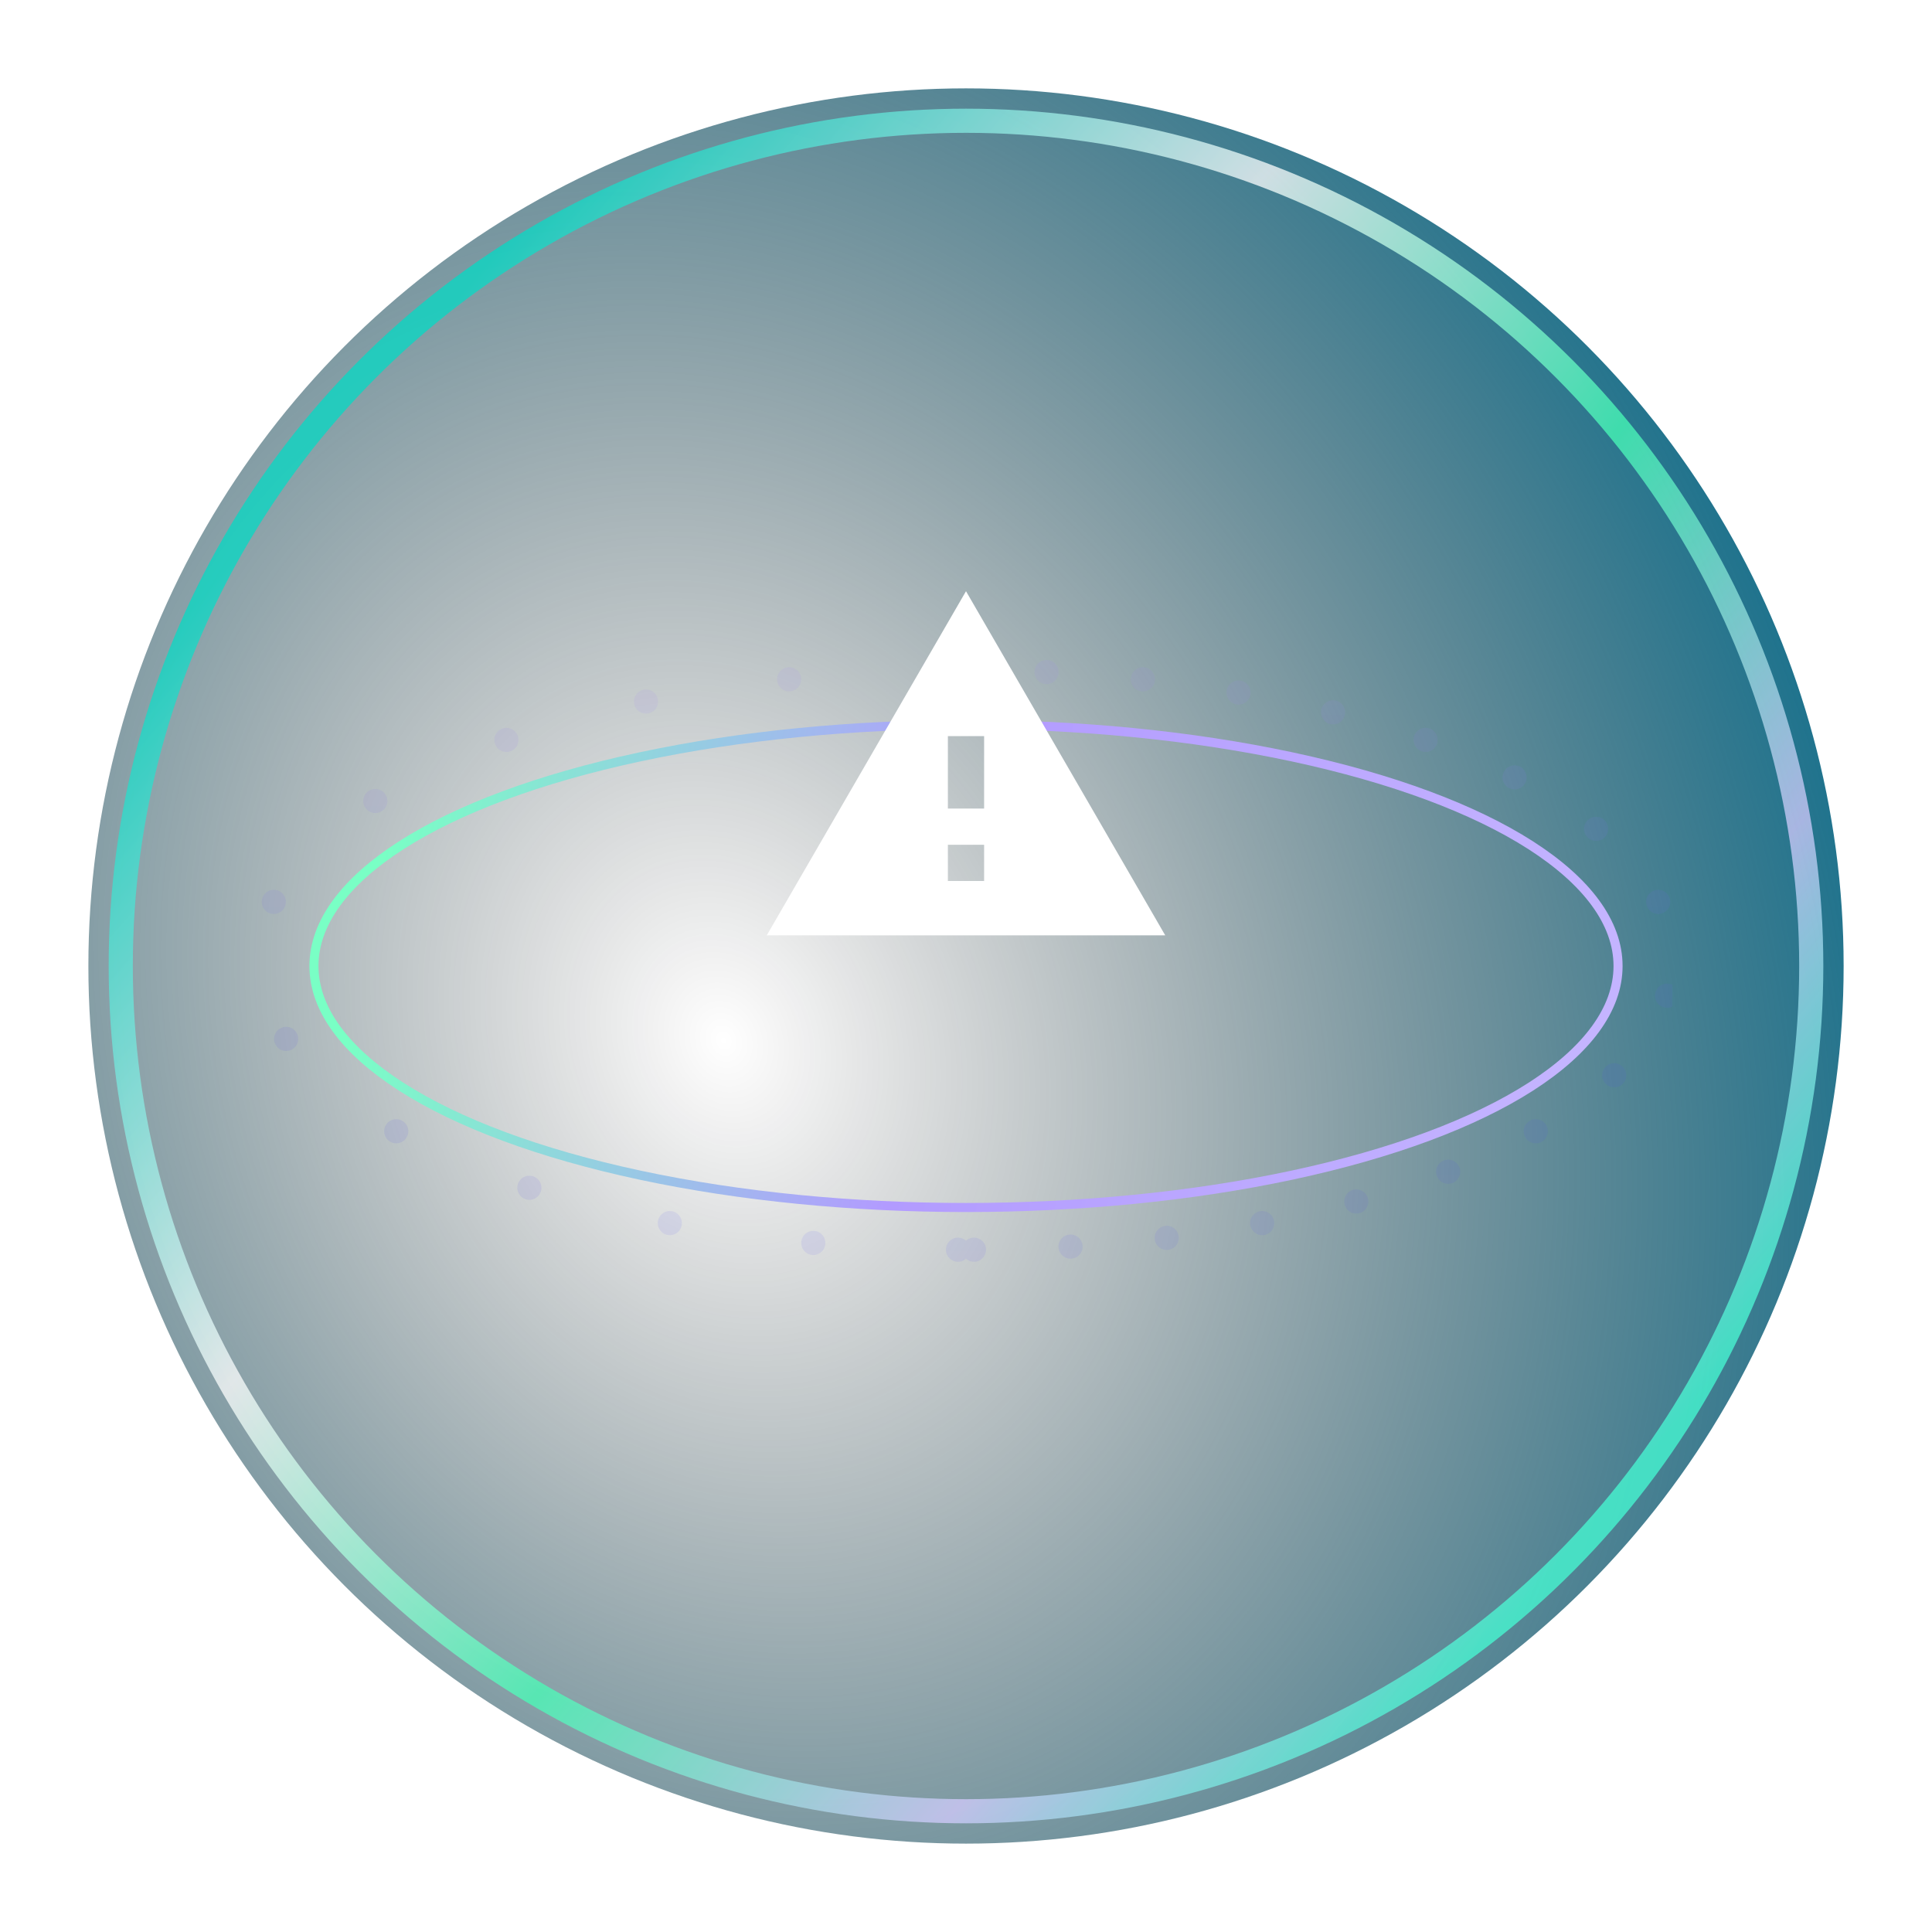 <?xml version="1.0" encoding="UTF-8" standalone="no"?>
<!-- Created with Keyshape -->
<svg xmlns="http://www.w3.org/2000/svg" viewBox="0 0 160 160" text-rendering="geometricPrecision" shape-rendering="geometricPrecision" style="white-space: pre;">
    <style>
@keyframes Gradient_t { 0% { transform: translate(75.839px,75.839px) scale(0.828,0.828) translate(-86.5px,-86.5px); animation-timing-function: cubic-bezier(0.42,0,0.58,1); } 15.385% { transform: translate(75.839px,75.839px) scale(0.915,0.915) translate(-86.5px,-86.5px); animation-timing-function: cubic-bezier(0.42,0,0.58,1); } 33.523% { transform: translate(75.839px,75.839px) scale(0.828,0.828) translate(-86.5px,-86.5px); animation-timing-function: steps(1); } 33.538% { transform: translate(75.839px,75.839px) scale(0.828,0.828) translate(-86.5px,-86.5px); animation-timing-function: cubic-bezier(0.42,0,0.58,1); } 48.908% { transform: translate(75.839px,75.839px) scale(0.915,0.915) translate(-86.5px,-86.5px); animation-timing-function: cubic-bezier(0.42,0,0.58,1); } 67.046% { transform: translate(75.839px,75.839px) scale(0.828,0.828) translate(-86.5px,-86.5px); animation-timing-function: steps(1); } 67.061% { transform: translate(75.839px,75.839px) scale(0.828,0.828) translate(-86.5px,-86.5px); animation-timing-function: cubic-bezier(0.42,0,0.58,1); } 82.431% { transform: translate(75.839px,75.839px) scale(0.915,0.915) translate(-86.5px,-86.5px); animation-timing-function: cubic-bezier(0.423,0,0.59,0.952); } 100% { transform: translate(75.839px,75.839px) scale(0.828,0.828) translate(-86.5px,-86.5px); } }
@keyframes Oval-Copy_t { 0% { transform: translate(76.5px,76.5px) scale(0.95,0.95); animation-timing-function: cubic-bezier(0.42,0,0.58,1); } 15.385% { transform: translate(76.5px,76.5px) scale(1.02,1.02); animation-timing-function: cubic-bezier(0.42,0,0.58,1); } 33.523% { transform: translate(76.5px,76.5px) scale(0.95,0.95); animation-timing-function: steps(1); } 33.538% { transform: translate(76.5px,76.5px) scale(0.95,0.95); animation-timing-function: cubic-bezier(0.42,0,0.58,1); } 48.908% { transform: translate(76.5px,76.5px) scale(1.02,1.02); animation-timing-function: cubic-bezier(0.42,0,0.58,1); } 67.046% { transform: translate(76.5px,76.5px) scale(0.95,0.95); animation-timing-function: steps(1); } 67.061% { transform: translate(76.5px,76.5px) scale(0.95,0.95); animation-timing-function: cubic-bezier(0.42,0,0.58,1); } 82.431% { transform: translate(76.5px,76.5px) scale(1.02,1.02); animation-timing-function: cubic-bezier(0.423,0,0.59,0.952); } 100% { transform: translate(76.5px,76.5px) scale(0.95,0.95); } }
@keyframes Ring_t { 0% { transform: translate(75.839px,75.839px) rotate(0deg) translate(-71px,-71.5px); } 100% { transform: translate(75.839px,75.839px) rotate(360deg) translate(-71px,-71.5px); } }
@keyframes Oval-Copy-2_o { 0% { opacity: 0.1; } 4.615% { opacity: 1; } 84.615% { opacity: 1; } 92.308% { opacity: 0.1; } 100% { opacity: 0.1; } }
@keyframes Oval-Copy-2_da { 0% { stroke-dasharray: 0px 8px; } 92.308% { stroke-dasharray: 0px 12px; } 100% { stroke-dasharray: 0px 12px; } }
@keyframes Oval-Copy-3_o { 0% { opacity: 0.1; } 7.692% { opacity: 1; } 84.615% { opacity: 1; } 92.308% { opacity: 0.1; } 100% { opacity: 0.1; } }
@keyframes Oval-Copy-3_da { 0% { stroke-dasharray: 0px 12px; } 92.308% { stroke-dasharray: 0px 8px; } 100% { stroke-dasharray: 0px 8px; } }
@keyframes Symbol_t { 0% { transform: translate(59.339px,44.3px); animation-timing-function: cubic-bezier(0.42,0,0.58,1); } 17.031% { transform: translate(59.339px,51.846px); animation-timing-function: cubic-bezier(0.42,0,0.58,1); } 33.523% { transform: translate(59.339px,44.3px); animation-timing-function: steps(1); } 33.538% { transform: translate(59.339px,44.3px); animation-timing-function: cubic-bezier(0.42,0,0.58,1); } 50.554% { transform: translate(59.339px,51.846px); animation-timing-function: cubic-bezier(0.42,0,0.58,1); } 67.046% { transform: translate(59.339px,44.3px); animation-timing-function: steps(1); } 67.061% { transform: translate(59.339px,44.3px); animation-timing-function: cubic-bezier(0.42,0,0.58,1); } 84.077% { transform: translate(59.339px,51.846px); animation-timing-function: cubic-bezier(0.423,0,0.591,0.947); } 100% { transform: translate(59.339px,44.317px); } }
@keyframes Symbol_3_t { 0% { transform: translate(45.888px,39.624px); animation-timing-function: cubic-bezier(0.42,0,0.58,1); } 17.031% { transform: translate(45.888px,47.17px); animation-timing-function: cubic-bezier(0.42,0,0.58,1); } 33.523% { transform: translate(45.888px,39.624px); animation-timing-function: steps(1); } 33.538% { transform: translate(45.888px,39.624px); animation-timing-function: cubic-bezier(0.42,0,0.58,1); } 50.554% { transform: translate(45.888px,47.17px); animation-timing-function: cubic-bezier(0.42,0,0.58,1); } 67.046% { transform: translate(45.888px,39.624px); animation-timing-function: steps(1); } 67.061% { transform: translate(45.888px,39.624px); animation-timing-function: cubic-bezier(0.42,0,0.58,1); } 84.077% { transform: translate(45.888px,47.17px); animation-timing-function: cubic-bezier(0.423,0,0.591,0.947); } 100% { transform: translate(45.888px,39.641px); } }
@keyframes Symbol_3-2_t { 0% { transform: translate(75.839px,59.8px) scale(1.343,1.343) translate(-14.202px,-13.05px); animation-timing-function: cubic-bezier(0.42,0,0.58,1); } 17.031% { transform: translate(75.839px,67.346px) scale(1.343,1.343) translate(-14.202px,-13.05px); animation-timing-function: cubic-bezier(0.42,0,0.58,1); } 33.523% { transform: translate(75.839px,59.8px) scale(1.343,1.343) translate(-14.202px,-13.05px); animation-timing-function: steps(1); } 33.538% { transform: translate(75.839px,59.8px) scale(1.343,1.343) translate(-14.202px,-13.05px); animation-timing-function: cubic-bezier(0.42,0,0.58,1); } 50.554% { transform: translate(75.839px,67.346px) scale(1.343,1.343) translate(-14.202px,-13.05px); animation-timing-function: cubic-bezier(0.42,0,0.58,1); } 67.046% { transform: translate(75.839px,59.8px) scale(1.343,1.343) translate(-14.202px,-13.05px); animation-timing-function: steps(1); } 67.061% { transform: translate(75.839px,59.8px) scale(1.343,1.343) translate(-14.202px,-13.05px); animation-timing-function: cubic-bezier(0.42,0,0.58,1); } 84.077% { transform: translate(75.839px,67.346px) scale(1.343,1.343) translate(-14.202px,-13.05px); animation-timing-function: cubic-bezier(0.423,0,0.591,0.947); } 100% { transform: translate(75.839px,59.817px) scale(1.343,1.343) translate(-14.202px,-13.05px); } }
@keyframes O4-7_t { 0% { transform: translate(215px,135.385px) scale(0,0) translate(-440px,-336.462px); } 5% { transform: translate(215px,135.385px) scale(0,0) translate(-440px,-336.462px); animation-timing-function: cubic-bezier(0.42,0,0.58,1); } 10% { transform: translate(215px,135.385px) scale(1,1) translate(-440px,-336.462px); animation-timing-function: cubic-bezier(0.42,0,0.58,1); } 45% { transform: translate(215px,135.385px) scale(1,1) translate(-440px,-336.462px); animation-timing-function: cubic-bezier(0.42,0,0.58,1); } 50% { transform: translate(215px,135.385px) scale(0,0) translate(-440px,-336.462px); } 100% { transform: translate(215px,135.385px) scale(0,0) translate(-440px,-336.462px); } }
@keyframes O3-7_t { 0% { transform: translate(215px,87.692px) scale(0,0) translate(-440px,-289.538px); } 5% { transform: translate(215px,87.692px) scale(0,0) translate(-440px,-289.538px); animation-timing-function: cubic-bezier(0.42,0,0.58,1); } 10% { transform: translate(215px,87.692px) scale(1,1) translate(-440px,-289.538px); animation-timing-function: cubic-bezier(0.422,0,0.709,0.508); } 27.985% { transform: translate(215px,87.692px) scale(1,1) translate(-440px,-289.538px); animation-timing-function: cubic-bezier(0.42,0,0.58,1); } 33% { transform: translate(215px,87.692px) scale(0,0) translate(-440px,-289.538px); animation-timing-function: cubic-bezier(0.42,0,0.58,1); } 38% { transform: translate(215px,87.692px) scale(1,1) translate(-440px,-289.538px); animation-timing-function: cubic-bezier(0.303,0.622,0.631,1); } 44.138% { transform: translate(215px,87.692px) scale(1,1) translate(-440px,-289.538px); animation-timing-function: cubic-bezier(0.42,0,0.58,1); } 50% { transform: translate(215px,87.692px) scale(0,0) translate(-440px,-289.538px); } 100% { transform: translate(215px,87.692px) scale(0,0) translate(-440px,-289.538px); } }
@keyframes O5-5_t { 0% { transform: translate(181.154px,181.154px) scale(0,0) translate(-406.154px,-384.154px); } 3% { transform: translate(181.154px,181.154px) scale(0,0) translate(-406.154px,-384.154px); animation-timing-function: cubic-bezier(0.42,0,0.58,1); } 8% { transform: translate(181.154px,181.154px) scale(1,1) translate(-406.154px,-384.154px); animation-timing-function: cubic-bezier(0.428,0,0.701,0.545); } 27.985% { transform: translate(181.154px,181.154px) scale(1,1) translate(-406.154px,-384.154px); animation-timing-function: cubic-bezier(0.42,0,0.58,1); } 33% { transform: translate(181.154px,181.154px) scale(0,0) translate(-406.154px,-384.154px); animation-timing-function: cubic-bezier(0.42,0,0.58,1); } 38% { transform: translate(181.154px,181.154px) scale(1,1) translate(-406.154px,-384.154px); animation-timing-function: cubic-bezier(0.311,0.637,0.642,1); } 44.138% { transform: translate(181.154px,181.154px) scale(1,1) translate(-406.154px,-384.154px); animation-timing-function: cubic-bezier(0.42,0,0.58,1); } 49.138% { transform: translate(181.154px,181.154px) scale(0,0) translate(-406.154px,-384.154px); animation-timing-function: cubic-bezier(0.42,0,0.58,1); } 50% { transform: translate(181.154px,181.154px) scale(0,0) translate(-406.154px,-384.154px); } 100% { transform: translate(181.154px,181.154px) scale(0,0) translate(-406.154px,-384.154px); } }
@keyframes O2-5_t { 0% { transform: translate(181.154px,38.846px) scale(0,0) translate(-406.154px,-241.846px); } 3% { transform: translate(181.154px,38.846px) scale(0,0) translate(-406.154px,-241.846px); animation-timing-function: cubic-bezier(0.42,0,0.58,1); } 8% { transform: translate(181.154px,38.846px) scale(1,1) translate(-406.154px,-241.846px); animation-timing-function: cubic-bezier(0.42,0,0.58,1); } 18% { transform: translate(181.154px,38.846px) scale(1,1) translate(-406.154px,-241.846px); animation-timing-function: cubic-bezier(0.42,0,0.58,1); } 23% { transform: translate(181.154px,38.846px) scale(0,0) translate(-406.154px,-241.846px); animation-timing-function: cubic-bezier(0.42,0,0.58,1); } 29.985% { transform: translate(181.154px,38.846px) scale(0,0) translate(-406.154px,-241.846px); animation-timing-function: cubic-bezier(0.42,0,0.58,1); } 35% { transform: translate(181.154px,38.846px) scale(1,1) translate(-406.154px,-241.846px); animation-timing-function: cubic-bezier(0.42,0,0.58,1); } 44.138% { transform: translate(181.154px,38.846px) scale(1,1) translate(-406.154px,-241.846px); animation-timing-function: cubic-bezier(0.42,0,0.58,1); } 49.138% { transform: translate(181.154px,38.846px) scale(0,0) translate(-406.154px,-241.846px); animation-timing-function: cubic-bezier(0.42,0,0.58,1); } 50% { transform: translate(181.154px,38.846px) scale(0,0) translate(-406.154px,-241.846px); } 100% { transform: translate(181.154px,38.846px) scale(0,0) translate(-406.154px,-241.846px); } }
@keyframes O4-8_t { 0% { transform: translate(181.154px,135.386px) scale(0,0) translate(-406.154px,-336.462px); } 3% { transform: translate(181.154px,135.386px) scale(0,0) translate(-406.154px,-336.462px); animation-timing-function: cubic-bezier(0.42,0,0.58,1); } 8% { transform: translate(181.154px,135.386px) scale(1,1) translate(-406.154px,-336.462px); animation-timing-function: cubic-bezier(0.42,0,0.58,1); } 44.138% { transform: translate(181.154px,135.386px) scale(1,1) translate(-406.154px,-336.462px); animation-timing-function: cubic-bezier(0.42,0,0.58,1); } 49.138% { transform: translate(181.154px,135.386px) scale(0,0) translate(-406.154px,-336.462px); animation-timing-function: cubic-bezier(0.42,0,0.58,1); } 50% { transform: translate(181.154px,135.386px) scale(0,0) translate(-406.154px,-336.462px); } 100% { transform: translate(181.154px,135.386px) scale(0,0) translate(-406.154px,-336.462px); } }
@keyframes O3-8_t { 0% { transform: translate(181.154px,87.692px) scale(0,0) translate(-406.154px,-289.538px); } 3% { transform: translate(181.154px,87.692px) scale(0,0) translate(-406.154px,-289.538px); animation-timing-function: cubic-bezier(0.42,0,0.58,1); } 8% { transform: translate(181.154px,87.692px) scale(1,1) translate(-406.154px,-289.538px); animation-timing-function: cubic-bezier(0.343,0,0.676,0.344); } 10% { transform: translate(181.154px,87.692px) scale(1,1) translate(-406.154px,-289.538px); animation-timing-function: cubic-bezier(0.42,0,0.58,1); } 14.985% { transform: translate(181.154px,87.692px) scale(0,0) translate(-406.154px,-289.538px); animation-timing-function: cubic-bezier(0.42,0,0.58,1); } 20% { transform: translate(181.154px,87.692px) scale(1,1) translate(-406.154px,-289.538px); animation-timing-function: cubic-bezier(0.316,0.392,0.567,1); } 44.138% { transform: translate(181.154px,87.692px) scale(1,1) translate(-406.154px,-289.538px); animation-timing-function: cubic-bezier(0.42,0,0.58,1); } 49.138% { transform: translate(181.154px,87.692px) scale(0,0) translate(-406.154px,-289.538px); animation-timing-function: cubic-bezier(0.42,0,0.58,1); } 50% { transform: translate(181.154px,87.692px) scale(0,0) translate(-406.154px,-289.538px); } 100% { transform: translate(181.154px,87.692px) scale(0,0) translate(-406.154px,-289.538px); } }
@keyframes O6-3_t { 0% { transform: translate(135.385px,215px) scale(0,0) translate(-358.462px,-418px); } 2% { transform: translate(135.385px,215px) scale(0,0) translate(-358.462px,-418px); animation-timing-function: cubic-bezier(0.42,0,0.58,1); } 6.985% { transform: translate(135.385px,215px) scale(1,1) translate(-358.462px,-418px); animation-timing-function: cubic-bezier(0.42,0,0.58,1); } 44% { transform: translate(135.385px,215px) scale(1,1) translate(-358.462px,-418px); animation-timing-function: cubic-bezier(0.42,0,0.58,1); } 49% { transform: translate(135.385px,215px) scale(0,0) translate(-358.462px,-418px); animation-timing-function: cubic-bezier(0.42,0,0.58,1); } 50% { transform: translate(135.385px,215px) scale(0,0) translate(-358.462px,-418px); } 100% { transform: translate(135.385px,215px) scale(0,0) translate(-358.462px,-418px); } }
@keyframes O1-3_t { 0% { transform: translate(135.385px,5px) scale(0,0) translate(-358.462px,-208px); } 2% { transform: translate(135.385px,5px) scale(0,0) translate(-358.462px,-208px); animation-timing-function: cubic-bezier(0.42,0,0.58,1); } 6.985% { transform: translate(135.385px,5px) scale(1,1) translate(-358.462px,-208px); animation-timing-function: cubic-bezier(0.42,0,0.58,1); } 44% { transform: translate(135.385px,5px) scale(1,1) translate(-358.462px,-208px); animation-timing-function: cubic-bezier(0.42,0,0.58,1); } 49% { transform: translate(135.385px,5px) scale(0,0) translate(-358.462px,-208px); animation-timing-function: cubic-bezier(0.42,0,0.58,1); } 50% { transform: translate(135.385px,5px) scale(0,0) translate(-358.462px,-208px); } 100% { transform: translate(135.385px,5px) scale(0,0) translate(-358.462px,-208px); } }
@keyframes O5-6_t { 0% { transform: translate(135.386px,181.154px) scale(0,0) translate(-358.462px,-384.154px); } 2% { transform: translate(135.386px,181.154px) scale(0,0) translate(-358.462px,-384.154px); animation-timing-function: cubic-bezier(0.42,0,0.58,1); } 6.985% { transform: translate(135.386px,181.154px) scale(1,1) translate(-358.462px,-384.154px); animation-timing-function: cubic-bezier(0.42,0,0.58,1); } 44.138% { transform: translate(135.386px,181.154px) scale(1,1) translate(-358.462px,-384.154px); animation-timing-function: cubic-bezier(0.42,0,0.58,1); } 49.138% { transform: translate(135.386px,181.154px) scale(0,0) translate(-358.462px,-384.154px); animation-timing-function: cubic-bezier(0.42,0,0.58,1); } 50% { transform: translate(135.386px,181.154px) scale(0,0) translate(-358.462px,-384.154px); } 100% { transform: translate(135.386px,181.154px) scale(0,0) translate(-358.462px,-384.154px); } }
@keyframes O2-6_t { 0% { transform: translate(135.386px,38.846px) scale(0,0) translate(-358.462px,-241.846px); } 2% { transform: translate(135.386px,38.846px) scale(0,0) translate(-358.462px,-241.846px); animation-timing-function: cubic-bezier(0.42,0,0.58,1); } 6.985% { transform: translate(135.386px,38.846px) scale(1,1) translate(-358.462px,-241.846px); animation-timing-function: cubic-bezier(0.42,0,0.58,1); } 44.138% { transform: translate(135.386px,38.846px) scale(1,1) translate(-358.462px,-241.846px); animation-timing-function: cubic-bezier(0.42,0,0.58,1); } 49.138% { transform: translate(135.386px,38.846px) scale(0,0) translate(-358.462px,-241.846px); animation-timing-function: cubic-bezier(0.42,0,0.58,1); } 50% { transform: translate(135.386px,38.846px) scale(0,0) translate(-358.462px,-241.846px); } 100% { transform: translate(135.386px,38.846px) scale(0,0) translate(-358.462px,-241.846px); } }
@keyframes O4-9_t { 0% { transform: translate(135.385px,135.385px) scale(0,0) translate(-360.385px,-338.385px); animation-timing-function: cubic-bezier(0.42,0,0.58,1); } 5% { transform: translate(135.385px,135.385px) scale(1,1) translate(-360.385px,-338.385px); animation-timing-function: cubic-bezier(0.41,0,0.714,0.464); } 21% { transform: translate(135.385px,135.385px) scale(0,0) translate(-360.385px,-338.385px); animation-timing-function: cubic-bezier(0.42,0,0.58,1); } 26.985% { transform: translate(135.385px,135.385px) scale(1,1) translate(-360.385px,-338.385px); animation-timing-function: cubic-bezier(0.29,0.582,0.608,1); } 44.138% { transform: translate(135.385px,135.385px) scale(1,1) translate(-360.385px,-338.385px); animation-timing-function: cubic-bezier(0.42,0,0.58,1); } 49.138% { transform: translate(135.385px,135.385px) scale(0,0) translate(-360.385px,-338.385px); animation-timing-function: cubic-bezier(0.42,0,0.58,1); } 50% { transform: translate(135.385px,135.385px) scale(0,0) translate(-360.385px,-338.385px); } 100% { transform: translate(135.385px,135.385px) scale(0,0) translate(-360.385px,-338.385px); } }
@keyframes O3-9_t { 0% { transform: translate(135.385px,87.692px) scale(0,0) translate(-360.385px,-290.692px); animation-timing-function: cubic-bezier(0.42,0,0.58,1); } 5% { transform: translate(135.385px,87.692px) scale(1,1) translate(-360.385px,-290.692px); animation-timing-function: cubic-bezier(0.42,0,0.58,1); } 44.138% { transform: translate(135.385px,87.692px) scale(1,1) translate(-360.385px,-290.692px); animation-timing-function: cubic-bezier(0.42,0,0.58,1); } 49.138% { transform: translate(135.385px,87.692px) scale(0,0) translate(-360.385px,-290.692px); animation-timing-function: cubic-bezier(0.42,0,0.58,1); } 50% { transform: translate(135.385px,87.692px) scale(0,0) translate(-360.385px,-290.692px); } 100% { transform: translate(135.385px,87.692px) scale(0,0) translate(-360.385px,-290.692px); } }
@keyframes O4-10_t { 0% { transform: translate(5px,135.385px) scale(0,0) translate(-230px,-336.462px); } 5% { transform: translate(5px,135.385px) scale(0,0) translate(-230px,-336.462px); animation-timing-function: cubic-bezier(0.42,0,0.58,1); } 10% { transform: translate(5px,135.385px) scale(1,1) translate(-230px,-336.462px); animation-timing-function: cubic-bezier(0.405,0,0.714,0.449); } 24% { transform: translate(5px,135.385px) scale(1,1) translate(-230px,-336.462px); animation-timing-function: cubic-bezier(0.42,0,0.58,1); } 28.985% { transform: translate(5px,135.385px) scale(0,0) translate(-230px,-336.462px); animation-timing-function: cubic-bezier(0.42,0,0.58,1); } 34% { transform: translate(5px,135.385px) scale(1,1) translate(-230px,-336.462px); animation-timing-function: cubic-bezier(0.29,0.586,0.61,1); } 44.138% { transform: translate(5px,135.385px) scale(1,1) translate(-230px,-336.462px); animation-timing-function: cubic-bezier(0.42,0,0.58,1); } 50% { transform: translate(5px,135.385px) scale(0,0) translate(-230px,-336.462px); } 100% { transform: translate(5px,135.385px) scale(0,0) translate(-230px,-336.462px); } }
@keyframes O3-10_t { 0% { transform: translate(5px,87.692px) scale(0,0) translate(-230px,-289.538px); } 5% { transform: translate(5px,87.692px) scale(0,0) translate(-230px,-289.538px); animation-timing-function: cubic-bezier(0.42,0,0.58,1); } 10% { transform: translate(5px,87.692px) scale(1,1) translate(-230px,-289.538px); animation-timing-function: cubic-bezier(0.42,0,0.58,1); } 44.138% { transform: translate(5px,87.692px) scale(1,1) translate(-230px,-289.538px); animation-timing-function: cubic-bezier(0.42,0,0.58,1); } 50% { transform: translate(5px,87.692px) scale(0,0) translate(-230px,-289.538px); } 100% { transform: translate(5px,87.692px) scale(0,0) translate(-230px,-289.538px); } }
@keyframes O5-7_t { 0% { transform: translate(38.846px,181.154px) scale(0,0) translate(-263.846px,-384.154px); } 3% { transform: translate(38.846px,181.154px) scale(0,0) translate(-263.846px,-384.154px); animation-timing-function: cubic-bezier(0.42,0,0.58,1); } 8% { transform: translate(38.846px,181.154px) scale(1,1) translate(-263.846px,-384.154px); animation-timing-function: cubic-bezier(0.42,0,0.58,1); } 44% { transform: translate(38.846px,181.154px) scale(1,1) translate(-263.846px,-384.154px); animation-timing-function: cubic-bezier(0.42,0,0.58,1); } 49.138% { transform: translate(38.846px,181.154px) scale(0,0) translate(-263.846px,-384.154px); } 50% { transform: translate(38.846px,181.154px) scale(0,0) translate(-263.846px,-384.154px); } 100% { transform: translate(38.846px,181.154px) scale(0,0) translate(-263.846px,-384.154px); } }
@keyframes O2-7_t { 0% { transform: translate(38.846px,38.846px) scale(0,0) translate(-263.846px,-241.846px); } 3% { transform: translate(38.846px,38.846px) scale(0,0) translate(-263.846px,-241.846px); animation-timing-function: cubic-bezier(0.42,0,0.58,1); } 8% { transform: translate(38.846px,38.846px) scale(1,1) translate(-263.846px,-241.846px); animation-timing-function: cubic-bezier(0.399,0,0.713,0.432); } 21% { transform: translate(38.846px,38.846px) scale(1,1) translate(-263.846px,-241.846px); animation-timing-function: cubic-bezier(0.42,0,0.58,1); } 25.985% { transform: translate(38.846px,38.846px) scale(0,0) translate(-263.846px,-241.846px); animation-timing-function: cubic-bezier(0.42,0,0.58,1); } 30.985% { transform: translate(38.846px,38.846px) scale(1,0.999) translate(-263.846px,-241.846px); animation-timing-function: cubic-bezier(0.287,0.568,0.601,1); } 44.138% { transform: translate(38.846px,38.846px) scale(1,1) translate(-263.846px,-241.846px); animation-timing-function: cubic-bezier(0.42,0,0.58,1); } 49.138% { transform: translate(38.846px,38.846px) scale(0,0) translate(-263.846px,-241.846px); animation-timing-function: cubic-bezier(0.42,0,0.58,1); } 50% { transform: translate(38.846px,38.846px) scale(0,0) translate(-263.846px,-241.846px); } 100% { transform: translate(38.846px,38.846px) scale(0,0) translate(-263.846px,-241.846px); } }
@keyframes O4-11_t { 0% { transform: translate(38.846px,135.386px) scale(0,0) translate(-263.846px,-336.462px); } 3% { transform: translate(38.846px,135.386px) scale(0,0) translate(-263.846px,-336.462px); animation-timing-function: cubic-bezier(0.42,0,0.58,1); } 8% { transform: translate(38.846px,135.386px) scale(1,1) translate(-263.846px,-336.462px); animation-timing-function: cubic-bezier(0.379,0,0.704,0.394); } 21.985% { transform: translate(38.846px,135.386px) scale(1,1) translate(-263.846px,-336.462px); animation-timing-function: cubic-bezier(0.42,0,0.58,1); } 27.985% { transform: translate(38.846px,135.386px) scale(0,0) translate(-263.846px,-336.462px); animation-timing-function: cubic-bezier(0.42,0,0.58,1); } 34% { transform: translate(38.846px,135.386px) scale(1,1.001) translate(-263.846px,-336.462px); animation-timing-function: cubic-bezier(0.287,0.527,0.587,1); } 44.138% { transform: translate(38.846px,135.386px) scale(1,1) translate(-263.846px,-336.462px); animation-timing-function: cubic-bezier(0.42,0,0.58,1); } 49.138% { transform: translate(38.846px,135.386px) scale(0,0) translate(-263.846px,-336.462px); animation-timing-function: cubic-bezier(0.42,0,0.58,1); } 50% { transform: translate(38.846px,135.386px) scale(0,0) translate(-263.846px,-336.462px); } 100% { transform: translate(38.846px,135.386px) scale(0,0) translate(-263.846px,-336.462px); } }
@keyframes O3-11_t { 0% { transform: translate(38.846px,87.692px) scale(0,0) translate(-263.846px,-289.538px); } 3% { transform: translate(38.846px,87.692px) scale(0,0) translate(-263.846px,-289.538px); animation-timing-function: cubic-bezier(0.42,0,0.58,1); } 8% { transform: translate(38.846px,87.692px) scale(1,1) translate(-263.846px,-289.538px); animation-timing-function: cubic-bezier(0.42,0,0.58,1); } 44.138% { transform: translate(38.846px,87.692px) scale(1,1) translate(-263.846px,-289.538px); animation-timing-function: cubic-bezier(0.42,0,0.58,1); } 49.138% { transform: translate(38.846px,87.692px) scale(0,0) translate(-263.846px,-289.538px); animation-timing-function: cubic-bezier(0.42,0,0.58,1); } 50% { transform: translate(38.846px,87.692px) scale(0,0) translate(-263.846px,-289.538px); } 100% { transform: translate(38.846px,87.692px) scale(0,0) translate(-263.846px,-289.538px); } }
@keyframes O6-4_t { 0% { transform: translate(87.692px,215px) scale(0,0) translate(-311.538px,-418px); } 2% { transform: translate(87.692px,215px) scale(0,0) translate(-311.538px,-418px); animation-timing-function: cubic-bezier(0.42,0,0.58,1); } 6.985% { transform: translate(87.692px,215px) scale(1,1) translate(-311.538px,-418px); animation-timing-function: cubic-bezier(0.42,0,0.58,1); } 44.138% { transform: translate(87.692px,215px) scale(1,1) translate(-311.538px,-418px); animation-timing-function: cubic-bezier(0.42,0,0.58,1); } 49.138% { transform: translate(87.692px,215px) scale(0,0) translate(-311.538px,-418px); } 50% { transform: translate(87.692px,215px) scale(0,0) translate(-311.538px,-418px); } 100% { transform: translate(87.692px,215px) scale(0,0) translate(-311.538px,-418px); } }
@keyframes O1-4_t { 0% { transform: translate(87.692px,5px) scale(0,0) translate(-311.538px,-208px); } 2% { transform: translate(87.692px,5px) scale(0,0) translate(-311.538px,-208px); animation-timing-function: cubic-bezier(0.42,0,0.58,1); } 6.985% { transform: translate(87.692px,5px) scale(1,1) translate(-311.538px,-208px); animation-timing-function: cubic-bezier(0.42,0,0.58,1); } 44.138% { transform: translate(87.692px,5px) scale(1,1) translate(-311.538px,-208px); animation-timing-function: cubic-bezier(0.42,0,0.58,1); } 49.138% { transform: translate(87.692px,5px) scale(0,0) translate(-311.538px,-208px); animation-timing-function: cubic-bezier(0.42,0,0.58,1); } 50% { transform: translate(87.692px,5px) scale(0,0) translate(-311.538px,-208px); } 100% { transform: translate(87.692px,5px) scale(0,0) translate(-311.538px,-208px); } }
@keyframes O5-8_t { 0% { transform: translate(87.692px,181.154px) scale(0,0) translate(-311.538px,-384.154px); } 2% { transform: translate(87.692px,181.154px) scale(0,0) translate(-311.538px,-384.154px); animation-timing-function: cubic-bezier(0.42,0,0.58,1); } 6.985% { transform: translate(87.692px,181.154px) scale(1,1) translate(-311.538px,-384.154px); animation-timing-function: cubic-bezier(0.42,0,0.58,1); } 44.138% { transform: translate(87.692px,181.154px) scale(1,1) translate(-311.538px,-384.154px); animation-timing-function: cubic-bezier(0.42,0,0.58,1); } 49.138% { transform: translate(87.692px,181.154px) scale(0,0) translate(-311.538px,-384.154px); } 50% { transform: translate(87.692px,181.154px) scale(0,0) translate(-311.538px,-384.154px); } 100% { transform: translate(87.692px,181.154px) scale(0,0) translate(-311.538px,-384.154px); } }
@keyframes O2-8_t { 0% { transform: translate(87.692px,38.846px) scale(0,0) translate(-311.538px,-241.846px); } 2% { transform: translate(87.692px,38.846px) scale(0,0) translate(-311.538px,-241.846px); animation-timing-function: cubic-bezier(0.42,0,0.58,1); } 6.985% { transform: translate(87.692px,38.846px) scale(1,1) translate(-311.538px,-241.846px); animation-timing-function: cubic-bezier(0.42,0,0.58,1); } 44.138% { transform: translate(87.692px,38.846px) scale(1,1) translate(-311.538px,-241.846px); animation-timing-function: cubic-bezier(0.42,0,0.58,1); } 49.138% { transform: translate(87.692px,38.846px) scale(0,0) translate(-311.538px,-241.846px); animation-timing-function: cubic-bezier(0.42,0,0.58,1); } 50% { transform: translate(87.692px,38.846px) scale(0,0) translate(-311.538px,-241.846px); } 100% { transform: translate(87.692px,38.846px) scale(0,0) translate(-311.538px,-241.846px); } }
@keyframes O4-12_t { 0% { transform: translate(87.692px,135.385px) scale(0,0) translate(-312.692px,-338.385px); animation-timing-function: cubic-bezier(0.42,0,0.58,1); } 5% { transform: translate(87.692px,135.385px) scale(1,1) translate(-312.692px,-338.385px); animation-timing-function: cubic-bezier(0.42,0,0.58,1); } 44.138% { transform: translate(87.692px,135.385px) scale(1,1) translate(-312.692px,-338.385px); animation-timing-function: cubic-bezier(0.42,0,0.58,1); } 49.138% { transform: translate(87.692px,135.385px) scale(0,0) translate(-312.692px,-338.385px); animation-timing-function: cubic-bezier(0.42,0,0.58,1); } 50% { transform: translate(87.692px,135.385px) scale(0,0) translate(-312.692px,-338.385px); } 100% { transform: translate(87.692px,135.385px) scale(0,0) translate(-312.692px,-338.385px); } }
@keyframes O3-12_t { 0% { transform: translate(87.692px,87.692px) scale(0,0) translate(-312.692px,-290.692px); animation-timing-function: cubic-bezier(0.42,0,0.58,1); } 5% { transform: translate(87.692px,87.692px) scale(1,1) translate(-312.692px,-290.692px); animation-timing-function: cubic-bezier(0.42,0,0.58,1); } 12% { transform: translate(87.692px,87.692px) scale(1,1) translate(-312.692px,-290.692px); animation-timing-function: cubic-bezier(0.42,0,0.58,1); } 18% { transform: translate(87.692px,87.692px) scale(0,0) translate(-312.692px,-290.692px); animation-timing-function: cubic-bezier(0.42,0,0.58,1); } 25% { transform: translate(87.692px,87.692px) scale(0,0) translate(-312.692px,-290.692px); animation-timing-function: cubic-bezier(0.42,0,0.58,1); } 30.985% { transform: translate(87.692px,87.692px) scale(1,1) translate(-312.692px,-290.692px); animation-timing-function: cubic-bezier(0.359,0.248,0.568,1); } 44.138% { transform: translate(87.692px,87.692px) scale(1,1) translate(-312.692px,-290.692px); animation-timing-function: cubic-bezier(0.42,0,0.58,1); } 49.138% { transform: translate(87.692px,87.692px) scale(0,0) translate(-312.692px,-290.692px); animation-timing-function: cubic-bezier(0.42,0,0.58,1); } 50% { transform: translate(87.692px,87.692px) scale(0,0) translate(-312.692px,-290.692px); } 100% { transform: translate(87.692px,87.692px) scale(0,0) translate(-312.692px,-290.692px); } }
@keyframes O4-2_t { 0% { transform: translate(215px,135.385px) scale(0,0) translate(-440px,-336.462px); } 50% { transform: translate(215px,135.385px) scale(0,0) translate(-440px,-336.462px); } 54.985% { transform: translate(215px,135.385px) scale(0,0) translate(-440px,-336.462px); animation-timing-function: cubic-bezier(0.42,0,0.58,1); } 59.985% { transform: translate(215px,135.385px) scale(1,1) translate(-440px,-336.462px); animation-timing-function: cubic-bezier(0.42,0,0.58,1); } 95% { transform: translate(215px,135.385px) scale(1,1) translate(-440px,-336.462px); animation-timing-function: cubic-bezier(0.42,0,0.58,1); } 100% { transform: translate(215px,135.385px) scale(0,0) translate(-440px,-336.462px); } }
@keyframes O3-2_t { 0% { transform: translate(215px,87.692px) scale(0,0) translate(-440px,-289.538px); } 50% { transform: translate(215px,87.692px) scale(0,0) translate(-440px,-289.538px); } 54.985% { transform: translate(215px,87.692px) scale(0,0) translate(-440px,-289.538px); animation-timing-function: cubic-bezier(0.42,0,0.58,1); } 59.985% { transform: translate(215px,87.692px) scale(1,1) translate(-440px,-289.538px); animation-timing-function: cubic-bezier(0.422,0,0.709,0.508); } 78.015% { transform: translate(215px,87.692px) scale(1,1) translate(-440px,-289.538px); animation-timing-function: cubic-bezier(0.42,0,0.58,1); } 83% { transform: translate(215px,87.692px) scale(0,0) translate(-440px,-289.538px); animation-timing-function: cubic-bezier(0.42,0,0.58,1); } 88% { transform: translate(215px,87.692px) scale(1,1) translate(-440px,-289.538px); animation-timing-function: cubic-bezier(0.303,0.622,0.631,1); } 94.138% { transform: translate(215px,87.692px) scale(1,1) translate(-440px,-289.538px); animation-timing-function: cubic-bezier(0.42,0,0.58,1); } 100% { transform: translate(215px,87.692px) scale(0,0) translate(-440px,-289.538px); } }
@keyframes O5-2_t { 0% { transform: translate(181.154px,181.154px) scale(0,0) translate(-406.154px,-384.154px); } 50% { transform: translate(181.154px,181.154px) scale(0,0) translate(-406.154px,-384.154px); } 52.985% { transform: translate(181.154px,181.154px) scale(0,0) translate(-406.154px,-384.154px); animation-timing-function: cubic-bezier(0.42,0,0.58,1); } 57.985% { transform: translate(181.154px,181.154px) scale(1,1) translate(-406.154px,-384.154px); animation-timing-function: cubic-bezier(0.428,0,0.701,0.545); } 78.015% { transform: translate(181.154px,181.154px) scale(1,1) translate(-406.154px,-384.154px); animation-timing-function: cubic-bezier(0.42,0,0.58,1); } 83% { transform: translate(181.154px,181.154px) scale(0,0) translate(-406.154px,-384.154px); animation-timing-function: cubic-bezier(0.42,0,0.58,1); } 88% { transform: translate(181.154px,181.154px) scale(1,1) translate(-406.154px,-384.154px); animation-timing-function: cubic-bezier(0.311,0.637,0.642,1); } 94.138% { transform: translate(181.154px,181.154px) scale(1,1) translate(-406.154px,-384.154px); animation-timing-function: cubic-bezier(0.42,0,0.58,1); } 99.138% { transform: translate(181.154px,181.154px) scale(0,0) translate(-406.154px,-384.154px); animation-timing-function: cubic-bezier(0.42,0,0.58,1); } 100% { transform: translate(181.154px,181.154px) scale(0,0) translate(-406.154px,-384.154px); } }
@keyframes O2-2_t { 0% { transform: translate(181.154px,38.846px) scale(0,0) translate(-406.154px,-241.846px); } 50% { transform: translate(181.154px,38.846px) scale(0,0) translate(-406.154px,-241.846px); } 52.985% { transform: translate(181.154px,38.846px) scale(0,0) translate(-406.154px,-241.846px); animation-timing-function: cubic-bezier(0.42,0,0.58,1); } 57.985% { transform: translate(181.154px,38.846px) scale(1,1) translate(-406.154px,-241.846px); animation-timing-function: cubic-bezier(0.42,0,0.58,1); } 68% { transform: translate(181.154px,38.846px) scale(1,1) translate(-406.154px,-241.846px); animation-timing-function: cubic-bezier(0.42,0,0.58,1); } 73% { transform: translate(181.154px,38.846px) scale(0,0) translate(-406.154px,-241.846px); animation-timing-function: cubic-bezier(0.42,0,0.58,1); } 80% { transform: translate(181.154px,38.846px) scale(0,0) translate(-406.154px,-241.846px); animation-timing-function: cubic-bezier(0.42,0,0.58,1); } 85% { transform: translate(181.154px,38.846px) scale(1,1) translate(-406.154px,-241.846px); animation-timing-function: cubic-bezier(0.42,0,0.58,1); } 94.138% { transform: translate(181.154px,38.846px) scale(1,1) translate(-406.154px,-241.846px); animation-timing-function: cubic-bezier(0.42,0,0.58,1); } 99.138% { transform: translate(181.154px,38.846px) scale(0,0) translate(-406.154px,-241.846px); animation-timing-function: cubic-bezier(0.42,0,0.58,1); } 100% { transform: translate(181.154px,38.846px) scale(0,0) translate(-406.154px,-241.846px); } }
@keyframes O4-3_t { 0% { transform: translate(181.154px,135.386px) scale(0,0) translate(-406.154px,-336.462px); } 50% { transform: translate(181.154px,135.386px) scale(0,0) translate(-406.154px,-336.462px); } 52.985% { transform: translate(181.154px,135.386px) scale(0,0) translate(-406.154px,-336.462px); animation-timing-function: cubic-bezier(0.42,0,0.58,1); } 57.985% { transform: translate(181.154px,135.386px) scale(1,1) translate(-406.154px,-336.462px); animation-timing-function: cubic-bezier(0.42,0,0.58,1); } 94.138% { transform: translate(181.154px,135.386px) scale(1,1) translate(-406.154px,-336.462px); animation-timing-function: cubic-bezier(0.42,0,0.58,1); } 99.138% { transform: translate(181.154px,135.386px) scale(0,0) translate(-406.154px,-336.462px); animation-timing-function: cubic-bezier(0.42,0,0.58,1); } 100% { transform: translate(181.154px,135.386px) scale(0,0) translate(-406.154px,-336.462px); } }
@keyframes O3-3_t { 0% { transform: translate(181.154px,87.692px) scale(0,0) translate(-406.154px,-289.538px); } 50% { transform: translate(181.154px,87.692px) scale(0,0) translate(-406.154px,-289.538px); } 52.985% { transform: translate(181.154px,87.692px) scale(0,0) translate(-406.154px,-289.538px); animation-timing-function: cubic-bezier(0.42,0,0.58,1); } 57.985% { transform: translate(181.154px,87.692px) scale(1,1) translate(-406.154px,-289.538px); animation-timing-function: cubic-bezier(0.343,0,0.676,0.344); } 59.985% { transform: translate(181.154px,87.692px) scale(1,1) translate(-406.154px,-289.538px); animation-timing-function: cubic-bezier(0.42,0,0.58,1); } 65% { transform: translate(181.154px,87.692px) scale(0,0) translate(-406.154px,-289.538px); animation-timing-function: cubic-bezier(0.42,0,0.58,1); } 70% { transform: translate(181.154px,87.692px) scale(1,1) translate(-406.154px,-289.538px); animation-timing-function: cubic-bezier(0.316,0.392,0.567,1); } 94.138% { transform: translate(181.154px,87.692px) scale(1,1) translate(-406.154px,-289.538px); animation-timing-function: cubic-bezier(0.42,0,0.58,1); } 99.138% { transform: translate(181.154px,87.692px) scale(0,0) translate(-406.154px,-289.538px); animation-timing-function: cubic-bezier(0.42,0,0.58,1); } 100% { transform: translate(181.154px,87.692px) scale(0,0) translate(-406.154px,-289.538px); } }
@keyframes O6-2_t { 0% { transform: translate(135.385px,215px) scale(0,0) translate(-358.462px,-418px); } 50% { transform: translate(135.385px,215px) scale(0,0) translate(-358.462px,-418px); } 51.985% { transform: translate(135.385px,215px) scale(0,0) translate(-358.462px,-418px); animation-timing-function: cubic-bezier(0.42,0,0.58,1); } 56.985% { transform: translate(135.385px,215px) scale(1,1) translate(-358.462px,-418px); animation-timing-function: cubic-bezier(0.42,0,0.58,1); } 94% { transform: translate(135.385px,215px) scale(1,1) translate(-358.462px,-418px); animation-timing-function: cubic-bezier(0.42,0,0.58,1); } 99% { transform: translate(135.385px,215px) scale(0,0) translate(-358.462px,-418px); animation-timing-function: cubic-bezier(0.42,0,0.58,1); } 100% { transform: translate(135.385px,215px) scale(0,0) translate(-358.462px,-418px); } }
@keyframes O1-2_t { 0% { transform: translate(135.385px,5px) scale(0,0) translate(-358.462px,-208px); } 50% { transform: translate(135.385px,5px) scale(0,0) translate(-358.462px,-208px); } 51.985% { transform: translate(135.385px,5px) scale(0,0) translate(-358.462px,-208px); animation-timing-function: cubic-bezier(0.42,0,0.58,1); } 56.985% { transform: translate(135.385px,5px) scale(1,1) translate(-358.462px,-208px); animation-timing-function: cubic-bezier(0.42,0,0.58,1); } 94% { transform: translate(135.385px,5px) scale(1,1) translate(-358.462px,-208px); animation-timing-function: cubic-bezier(0.42,0,0.58,1); } 99% { transform: translate(135.385px,5px) scale(0,0) translate(-358.462px,-208px); animation-timing-function: cubic-bezier(0.42,0,0.58,1); } 100% { transform: translate(135.385px,5px) scale(0,0) translate(-358.462px,-208px); } }
@keyframes O5-3_t { 0% { transform: translate(135.386px,181.154px) scale(0,0) translate(-358.462px,-384.154px); } 50% { transform: translate(135.386px,181.154px) scale(0,0) translate(-358.462px,-384.154px); } 51.985% { transform: translate(135.386px,181.154px) scale(0,0) translate(-358.462px,-384.154px); animation-timing-function: cubic-bezier(0.42,0,0.58,1); } 56.985% { transform: translate(135.386px,181.154px) scale(1,1) translate(-358.462px,-384.154px); animation-timing-function: cubic-bezier(0.42,0,0.58,1); } 94.138% { transform: translate(135.386px,181.154px) scale(1,1) translate(-358.462px,-384.154px); animation-timing-function: cubic-bezier(0.42,0,0.58,1); } 99.138% { transform: translate(135.386px,181.154px) scale(0,0) translate(-358.462px,-384.154px); animation-timing-function: cubic-bezier(0.42,0,0.58,1); } 100% { transform: translate(135.386px,181.154px) scale(0,0) translate(-358.462px,-384.154px); } }
@keyframes O2-3_t { 0% { transform: translate(135.386px,38.846px) scale(0,0) translate(-358.462px,-241.846px); } 50% { transform: translate(135.386px,38.846px) scale(0,0) translate(-358.462px,-241.846px); } 51.985% { transform: translate(135.386px,38.846px) scale(0,0) translate(-358.462px,-241.846px); animation-timing-function: cubic-bezier(0.42,0,0.58,1); } 56.985% { transform: translate(135.386px,38.846px) scale(1,1) translate(-358.462px,-241.846px); animation-timing-function: cubic-bezier(0.42,0,0.58,1); } 94.138% { transform: translate(135.386px,38.846px) scale(1,1) translate(-358.462px,-241.846px); animation-timing-function: cubic-bezier(0.42,0,0.58,1); } 99.138% { transform: translate(135.386px,38.846px) scale(0,0) translate(-358.462px,-241.846px); animation-timing-function: cubic-bezier(0.42,0,0.58,1); } 100% { transform: translate(135.386px,38.846px) scale(0,0) translate(-358.462px,-241.846px); } }
@keyframes O4-4_t { 0% { transform: translate(135.385px,135.385px) scale(0,0) translate(-360.385px,-338.385px); } 50% { transform: translate(135.385px,135.385px) scale(0,0) translate(-360.385px,-338.385px); animation-timing-function: cubic-bezier(0.42,0,0.58,1); } 54.985% { transform: translate(135.385px,135.385px) scale(1,1) translate(-360.385px,-338.385px); animation-timing-function: cubic-bezier(0.41,0,0.714,0.464); } 71% { transform: translate(135.385px,135.385px) scale(0,0) translate(-360.385px,-338.385px); animation-timing-function: cubic-bezier(0.42,0,0.58,1); } 77% { transform: translate(135.385px,135.385px) scale(1,1) translate(-360.385px,-338.385px); animation-timing-function: cubic-bezier(0.29,0.582,0.608,1); } 94.138% { transform: translate(135.385px,135.385px) scale(1,1) translate(-360.385px,-338.385px); animation-timing-function: cubic-bezier(0.42,0,0.58,1); } 99.138% { transform: translate(135.385px,135.385px) scale(0,0) translate(-360.385px,-338.385px); animation-timing-function: cubic-bezier(0.42,0,0.58,1); } 100% { transform: translate(135.385px,135.385px) scale(0,0) translate(-360.385px,-338.385px); } }
@keyframes O3-4_t { 0% { transform: translate(135.385px,87.692px) scale(0,0) translate(-360.385px,-290.692px); } 50% { transform: translate(135.385px,87.692px) scale(0,0) translate(-360.385px,-290.692px); animation-timing-function: cubic-bezier(0.42,0,0.58,1); } 54.985% { transform: translate(135.385px,87.692px) scale(1,1) translate(-360.385px,-290.692px); animation-timing-function: cubic-bezier(0.42,0,0.58,1); } 94.138% { transform: translate(135.385px,87.692px) scale(1,1) translate(-360.385px,-290.692px); animation-timing-function: cubic-bezier(0.42,0,0.58,1); } 99.138% { transform: translate(135.385px,87.692px) scale(0,0) translate(-360.385px,-290.692px); animation-timing-function: cubic-bezier(0.42,0,0.58,1); } 100% { transform: translate(135.385px,87.692px) scale(0,0) translate(-360.385px,-290.692px); } }
@keyframes O4-5_t { 0% { transform: translate(5px,135.385px) scale(0,0) translate(-230px,-336.462px); } 50% { transform: translate(5px,135.385px) scale(0,0) translate(-230px,-336.462px); } 54.985% { transform: translate(5px,135.385px) scale(0,0) translate(-230px,-336.462px); animation-timing-function: cubic-bezier(0.42,0,0.58,1); } 59.985% { transform: translate(5px,135.385px) scale(1,1) translate(-230px,-336.462px); animation-timing-function: cubic-bezier(0.405,0,0.714,0.449); } 74% { transform: translate(5px,135.385px) scale(1,1) translate(-230px,-336.462px); animation-timing-function: cubic-bezier(0.42,0,0.58,1); } 79% { transform: translate(5px,135.385px) scale(0,0) translate(-230px,-336.462px); animation-timing-function: cubic-bezier(0.42,0,0.58,1); } 84% { transform: translate(5px,135.385px) scale(1,1) translate(-230px,-336.462px); animation-timing-function: cubic-bezier(0.29,0.586,0.61,1); } 94.138% { transform: translate(5px,135.385px) scale(1,1) translate(-230px,-336.462px); animation-timing-function: cubic-bezier(0.42,0,0.58,1); } 100% { transform: translate(5px,135.385px) scale(0,0) translate(-230px,-336.462px); } }
@keyframes O3-5_t { 0% { transform: translate(5px,87.692px) scale(0,0) translate(-230px,-289.538px); } 50% { transform: translate(5px,87.692px) scale(0,0) translate(-230px,-289.538px); } 54.985% { transform: translate(5px,87.692px) scale(0,0) translate(-230px,-289.538px); animation-timing-function: cubic-bezier(0.42,0,0.58,1); } 59.985% { transform: translate(5px,87.692px) scale(1,1) translate(-230px,-289.538px); animation-timing-function: cubic-bezier(0.42,0,0.58,1); } 94.138% { transform: translate(5px,87.692px) scale(1,1) translate(-230px,-289.538px); animation-timing-function: cubic-bezier(0.42,0,0.58,1); } 100% { transform: translate(5px,87.692px) scale(0,0) translate(-230px,-289.538px); } }
@keyframes O5-4_t { 0% { transform: translate(38.846px,181.154px) scale(0,0) translate(-263.846px,-384.154px); } 50% { transform: translate(38.846px,181.154px) scale(0,0) translate(-263.846px,-384.154px); } 52.985% { transform: translate(38.846px,181.154px) scale(0,0) translate(-263.846px,-384.154px); animation-timing-function: cubic-bezier(0.42,0,0.58,1); } 57.985% { transform: translate(38.846px,181.154px) scale(1,1) translate(-263.846px,-384.154px); animation-timing-function: cubic-bezier(0.42,0,0.58,1); } 94% { transform: translate(38.846px,181.154px) scale(1,1) translate(-263.846px,-384.154px); animation-timing-function: cubic-bezier(0.42,0,0.58,1); } 99.138% { transform: translate(38.846px,181.154px) scale(0,0) translate(-263.846px,-384.154px); } 100% { transform: translate(38.846px,181.154px) scale(0,0) translate(-263.846px,-384.154px); } }
@keyframes O2-4_t { 0% { transform: translate(38.846px,38.846px) scale(0,0) translate(-263.846px,-241.846px); } 50% { transform: translate(38.846px,38.846px) scale(0,0) translate(-263.846px,-241.846px); } 52.985% { transform: translate(38.846px,38.846px) scale(0,0) translate(-263.846px,-241.846px); animation-timing-function: cubic-bezier(0.42,0,0.58,1); } 57.985% { transform: translate(38.846px,38.846px) scale(1,1) translate(-263.846px,-241.846px); animation-timing-function: cubic-bezier(0.399,0,0.713,0.432); } 71% { transform: translate(38.846px,38.846px) scale(1,1) translate(-263.846px,-241.846px); animation-timing-function: cubic-bezier(0.42,0,0.58,1); } 76% { transform: translate(38.846px,38.846px) scale(0,0) translate(-263.846px,-241.846px); animation-timing-function: cubic-bezier(0.42,0,0.58,1); } 81% { transform: translate(38.846px,38.846px) scale(1,0.999) translate(-263.846px,-241.846px); animation-timing-function: cubic-bezier(0.287,0.568,0.601,1); } 94.138% { transform: translate(38.846px,38.846px) scale(1,1) translate(-263.846px,-241.846px); animation-timing-function: cubic-bezier(0.42,0,0.58,1); } 99.138% { transform: translate(38.846px,38.846px) scale(0,0) translate(-263.846px,-241.846px); animation-timing-function: cubic-bezier(0.42,0,0.58,1); } 100% { transform: translate(38.846px,38.846px) scale(0,0) translate(-263.846px,-241.846px); } }
@keyframes O4-6_t { 0% { transform: translate(38.846px,135.386px) scale(0,0) translate(-263.846px,-336.462px); } 50% { transform: translate(38.846px,135.386px) scale(0,0) translate(-263.846px,-336.462px); } 52.985% { transform: translate(38.846px,135.386px) scale(0,0) translate(-263.846px,-336.462px); animation-timing-function: cubic-bezier(0.42,0,0.58,1); } 57.985% { transform: translate(38.846px,135.386px) scale(1,1) translate(-263.846px,-336.462px); animation-timing-function: cubic-bezier(0.379,0,0.704,0.394); } 71.985% { transform: translate(38.846px,135.386px) scale(1,1) translate(-263.846px,-336.462px); animation-timing-function: cubic-bezier(0.42,0,0.58,1); } 78.015% { transform: translate(38.846px,135.386px) scale(0,0) translate(-263.846px,-336.462px); animation-timing-function: cubic-bezier(0.42,0,0.58,1); } 84% { transform: translate(38.846px,135.386px) scale(1,1.001) translate(-263.846px,-336.462px); animation-timing-function: cubic-bezier(0.287,0.527,0.587,1); } 94.138% { transform: translate(38.846px,135.386px) scale(1,1) translate(-263.846px,-336.462px); animation-timing-function: cubic-bezier(0.42,0,0.58,1); } 99.138% { transform: translate(38.846px,135.386px) scale(0,0) translate(-263.846px,-336.462px); animation-timing-function: cubic-bezier(0.42,0,0.58,1); } 100% { transform: translate(38.846px,135.386px) scale(0,0) translate(-263.846px,-336.462px); } }
@keyframes O3-6_t { 0% { transform: translate(38.846px,87.692px) scale(0,0) translate(-263.846px,-289.538px); } 50% { transform: translate(38.846px,87.692px) scale(0,0) translate(-263.846px,-289.538px); } 52.985% { transform: translate(38.846px,87.692px) scale(0,0) translate(-263.846px,-289.538px); animation-timing-function: cubic-bezier(0.42,0,0.58,1); } 57.985% { transform: translate(38.846px,87.692px) scale(1,1) translate(-263.846px,-289.538px); animation-timing-function: cubic-bezier(0.42,0,0.58,1); } 94.138% { transform: translate(38.846px,87.692px) scale(1,1) translate(-263.846px,-289.538px); animation-timing-function: cubic-bezier(0.42,0,0.58,1); } 99.138% { transform: translate(38.846px,87.692px) scale(0,0) translate(-263.846px,-289.538px); animation-timing-function: cubic-bezier(0.42,0,0.58,1); } 100% { transform: translate(38.846px,87.692px) scale(0,0) translate(-263.846px,-289.538px); } }
@keyframes O6-5_t { 0% { transform: translate(87.692px,215px) scale(0,0) translate(-311.538px,-418px); } 50% { transform: translate(87.692px,215px) scale(0,0) translate(-311.538px,-418px); } 51.985% { transform: translate(87.692px,215px) scale(0,0) translate(-311.538px,-418px); animation-timing-function: cubic-bezier(0.42,0,0.58,1); } 56.985% { transform: translate(87.692px,215px) scale(1,1) translate(-311.538px,-418px); animation-timing-function: cubic-bezier(0.42,0,0.58,1); } 94.138% { transform: translate(87.692px,215px) scale(1,1) translate(-311.538px,-418px); animation-timing-function: cubic-bezier(0.42,0,0.58,1); } 99.138% { transform: translate(87.692px,215px) scale(0,0) translate(-311.538px,-418px); } 100% { transform: translate(87.692px,215px) scale(0,0) translate(-311.538px,-418px); } }
@keyframes O1-5_t { 0% { transform: translate(87.692px,5px) scale(0,0) translate(-311.538px,-208px); } 50% { transform: translate(87.692px,5px) scale(0,0) translate(-311.538px,-208px); } 51.985% { transform: translate(87.692px,5px) scale(0,0) translate(-311.538px,-208px); animation-timing-function: cubic-bezier(0.42,0,0.58,1); } 56.985% { transform: translate(87.692px,5px) scale(1,1) translate(-311.538px,-208px); animation-timing-function: cubic-bezier(0.42,0,0.58,1); } 94.138% { transform: translate(87.692px,5px) scale(1,1) translate(-311.538px,-208px); animation-timing-function: cubic-bezier(0.42,0,0.58,1); } 99.138% { transform: translate(87.692px,5px) scale(0,0) translate(-311.538px,-208px); animation-timing-function: cubic-bezier(0.42,0,0.58,1); } 100% { transform: translate(87.692px,5px) scale(0,0) translate(-311.538px,-208px); } }
@keyframes O5-9_t { 0% { transform: translate(87.692px,181.154px) scale(0,0) translate(-311.538px,-384.154px); } 50% { transform: translate(87.692px,181.154px) scale(0,0) translate(-311.538px,-384.154px); } 51.985% { transform: translate(87.692px,181.154px) scale(0,0) translate(-311.538px,-384.154px); animation-timing-function: cubic-bezier(0.42,0,0.58,1); } 56.985% { transform: translate(87.692px,181.154px) scale(1,1) translate(-311.538px,-384.154px); animation-timing-function: cubic-bezier(0.42,0,0.58,1); } 94.138% { transform: translate(87.692px,181.154px) scale(1,1) translate(-311.538px,-384.154px); animation-timing-function: cubic-bezier(0.42,0,0.58,1); } 99.138% { transform: translate(87.692px,181.154px) scale(0,0) translate(-311.538px,-384.154px); } 100% { transform: translate(87.692px,181.154px) scale(0,0) translate(-311.538px,-384.154px); } }
@keyframes O2-9_t { 0% { transform: translate(87.692px,38.846px) scale(0,0) translate(-311.538px,-241.846px); } 50% { transform: translate(87.692px,38.846px) scale(0,0) translate(-311.538px,-241.846px); } 51.985% { transform: translate(87.692px,38.846px) scale(0,0) translate(-311.538px,-241.846px); animation-timing-function: cubic-bezier(0.42,0,0.58,1); } 56.985% { transform: translate(87.692px,38.846px) scale(1,1) translate(-311.538px,-241.846px); animation-timing-function: cubic-bezier(0.42,0,0.58,1); } 94.138% { transform: translate(87.692px,38.846px) scale(1,1) translate(-311.538px,-241.846px); animation-timing-function: cubic-bezier(0.42,0,0.58,1); } 99.138% { transform: translate(87.692px,38.846px) scale(0,0) translate(-311.538px,-241.846px); animation-timing-function: cubic-bezier(0.42,0,0.58,1); } 100% { transform: translate(87.692px,38.846px) scale(0,0) translate(-311.538px,-241.846px); } }
@keyframes O4-13_t { 0% { transform: translate(87.692px,135.385px) scale(0,0) translate(-312.692px,-338.385px); } 50% { transform: translate(87.692px,135.385px) scale(0,0) translate(-312.692px,-338.385px); animation-timing-function: cubic-bezier(0.42,0,0.58,1); } 54.985% { transform: translate(87.692px,135.385px) scale(1,1) translate(-312.692px,-338.385px); animation-timing-function: cubic-bezier(0.42,0,0.58,1); } 94.138% { transform: translate(87.692px,135.385px) scale(1,1) translate(-312.692px,-338.385px); animation-timing-function: cubic-bezier(0.42,0,0.58,1); } 99.138% { transform: translate(87.692px,135.385px) scale(0,0) translate(-312.692px,-338.385px); animation-timing-function: cubic-bezier(0.42,0,0.58,1); } 100% { transform: translate(87.692px,135.385px) scale(0,0) translate(-312.692px,-338.385px); } }
@keyframes O3-13_t { 0% { transform: translate(87.692px,87.692px) scale(0,0) translate(-312.692px,-290.692px); } 50% { transform: translate(87.692px,87.692px) scale(0,0) translate(-312.692px,-290.692px); animation-timing-function: cubic-bezier(0.42,0,0.58,1); } 54.985% { transform: translate(87.692px,87.692px) scale(1,1) translate(-312.692px,-290.692px); animation-timing-function: cubic-bezier(0.42,0,0.58,1); } 61.985% { transform: translate(87.692px,87.692px) scale(1,1) translate(-312.692px,-290.692px); animation-timing-function: cubic-bezier(0.42,0,0.58,1); } 68% { transform: translate(87.692px,87.692px) scale(0,0) translate(-312.692px,-290.692px); animation-timing-function: cubic-bezier(0.42,0,0.58,1); } 75% { transform: translate(87.692px,87.692px) scale(0,0) translate(-312.692px,-290.692px); animation-timing-function: cubic-bezier(0.42,0,0.58,1); } 81% { transform: translate(87.692px,87.692px) scale(1,1) translate(-312.692px,-290.692px); animation-timing-function: cubic-bezier(0.359,0.248,0.568,1); } 94.138% { transform: translate(87.692px,87.692px) scale(1,1) translate(-312.692px,-290.692px); animation-timing-function: cubic-bezier(0.42,0,0.58,1); } 99.138% { transform: translate(87.692px,87.692px) scale(0,0) translate(-312.692px,-290.692px); animation-timing-function: cubic-bezier(0.42,0,0.58,1); } 100% { transform: translate(87.692px,87.692px) scale(0,0) translate(-312.692px,-290.692px); } }
    </style>
    <defs>
        <filter id="filter-2" x="-0.7%" y="-0.7%" width="101.4%" height="101.4%" filterUnits="objectBoundingBox">
            <feGaussianBlur stdDeviation="0" in="SourceGraphic"/>
        </filter>
        <radialGradient id="Gradient-0" cx="0.499" cy="0.506" r="0.596" fx="0.499" fy="0.506">
            <stop offset="0" stop-color="#1c1c1c" stop-opacity="0"/>
            <stop offset="1" stop-color="#5100ff" stop-opacity="0.65"/>
        </radialGradient>
        <radialGradient id="Gradient-1" cx="0.5" cy="0.5" r="0.468" fx="0.5" fy="0.5" gradientTransform="matrix(-0.436 0.9 -1.339 -0.65 1.388 0.375)">
            <stop offset="0" stop-color="#1c1c1c" stop-opacity="0"/>
            <stop offset="1" stop-color="#5100ff" stop-opacity="0.8"/>
        </radialGradient>
        <radialGradient id="Gradient-3" cx="0.362" cy="0.541" r="0.735" fx="0.362" fy="0.541" gradientTransform="matrix(-0.941 0.339 -0.42 -1.166 0.93 1.05)">
            <stop offset="0" stop-color="#000000" stop-opacity="0"/>
            <stop offset="1" stop-color="#006d8f"/>
        </radialGradient>
        <linearGradient id="Gradient-4" x1="0.101" y1="0.219" x2="0.847" y2="0.857">
            <stop offset="0" stop-color="#03dac5"/>
            <stop offset="0.322" stop-color="#ffffff"/>
            <stop offset="0.584" stop-color="#47ffb8"/>
            <stop offset="0.821" stop-color="#d5ccff"/>
            <stop offset="1" stop-color="#45ffd5"/>
        </linearGradient>
        <linearGradient id="Gradient-5" x1="0.037" y1="0.458" x2="0.975" y2="0.528">
            <stop offset="0" stop-color="#79ffc5"/>
            <stop offset="0.468" stop-color="#b29bff"/>
            <stop offset="1" stop-color="#c4b4ff"/>
        </linearGradient>
        <linearGradient id="Gradient-6" x1="0.5" y1="0" x2="0.5" y2="1">
            <stop offset="0" stop-color="#5f59f7"/>
            <stop offset="0.25" stop-color="#4c4aef"/>
            <stop offset="1" stop-color="#a283ff"/>
        </linearGradient>
        <linearGradient id="Gradient-7" x1="414.367" y1="375.071" x2="397.482" y2="393.604" gradientUnits="userSpaceOnUse">
            <stop offset="0" stop-color="#5100ff"/>
            <stop offset="1" stop-color="#5b41f0"/>
        </linearGradient>
        <linearGradient id="Gradient-8" x1="406.154" y1="324.538" x2="406.154" y2="348.385" gradientUnits="userSpaceOnUse">
            <stop offset="0" stop-color="#5100ff"/>
            <stop offset="1" stop-color="#5d4bee"/>
        </linearGradient>
        <linearGradient id="Gradient-9" x1="358.462" y1="413" x2="358.462" y2="423" gradientUnits="userSpaceOnUse">
            <stop offset="0.085" stop-color="#626be7"/>
            <stop offset="1" stop-color="#6891de"/>
        </linearGradient>
        <linearGradient id="Gradient-10" x1="358.462" y1="372.231" x2="358.462" y2="396.077" gradientUnits="userSpaceOnUse">
            <stop offset="0.085" stop-color="#626be7"/>
            <stop offset="1" stop-color="#6891de"/>
        </linearGradient>
        <linearGradient id="Gradient-11" x1="373.726" y1="326.469" x2="350.67" y2="352.94" gradientUnits="userSpaceOnUse">
            <stop offset="0.04" stop-color="#5100ff"/>
            <stop offset="1" stop-color="#678adf"/>
        </linearGradient>
        <linearGradient id="Gradient-12" x1="230" y1="284.538" x2="230" y2="294.538" gradientUnits="userSpaceOnUse">
            <stop offset="0" stop-color="#6a9edb"/>
            <stop offset="1" stop-color="#79ffc5"/>
        </linearGradient>
        <linearGradient id="Gradient-13" x1="263.846" y1="229.923" x2="263.846" y2="253.769" gradientUnits="userSpaceOnUse">
            <stop offset="0" stop-color="#5100ff"/>
            <stop offset="1" stop-color="#5b41f0"/>
        </linearGradient>
        <linearGradient id="Gradient-14" x1="271.667" y1="328.563" x2="255.941" y2="345.989" gradientUnits="userSpaceOnUse">
            <stop offset="0" stop-color="#6a9edb"/>
            <stop offset="1" stop-color="#79ffc5"/>
        </linearGradient>
        <linearGradient id="Gradient-15" x1="271.489" y1="281.085" x2="257.239" y2="299.073" gradientUnits="userSpaceOnUse">
            <stop offset="0.085" stop-color="#626be7"/>
            <stop offset="1" stop-color="#6891de"/>
        </linearGradient>
        <linearGradient id="Gradient-16" x1="311.538" y1="413" x2="311.538" y2="423" gradientUnits="userSpaceOnUse">
            <stop offset="0" stop-color="#6a9edb"/>
            <stop offset="1" stop-color="#79ffc5"/>
        </linearGradient>
        <linearGradient id="Gradient-17" x1="320.626" y1="373.606" x2="305.376" y2="394.664" gradientUnits="userSpaceOnUse">
            <stop offset="0" stop-color="#6478e4"/>
            <stop offset="1" stop-color="#79ffc5"/>
        </linearGradient>
        <linearGradient id="Gradient-18" x1="305.032" y1="251.655" x2="317.447" y2="233.033" gradientUnits="userSpaceOnUse">
            <stop offset="1" stop-color="#5100ff"/>
        </linearGradient>
        <linearGradient id="Gradient-19" x1="323.792" y1="325.644" x2="304.019" y2="351.553" gradientUnits="userSpaceOnUse">
            <stop offset="0" stop-color="#5932f4"/>
            <stop offset="1" stop-color="#71cad1"/>
        </linearGradient>
        <linearGradient id="Gradient-20" x1="324.39" y1="278.078" x2="301.076" y2="303.511" gradientUnits="userSpaceOnUse">
            <stop offset="0" stop-color="#5100ff"/>
            <stop offset="1" stop-color="#5e5aea"/>
        </linearGradient>
        <clipPath id="ClipPath-1">
            <rect width="58.5" height="61.084" fill="#000000" stroke="none" stroke-linecap="round" stroke-linejoin="round" stroke-miterlimit="8" transform="translate(87.75,23.991) translate(-29.25,-30.542)"/>
        </clipPath>
        <clipPath id="ClipPath-2">
            <rect width="58.5" height="61.084" fill="#000000" stroke="none" stroke-linecap="round" stroke-linejoin="round" stroke-miterlimit="8" transform="translate(87.75,23.991) translate(-29.25,-30.542)"/>
        </clipPath>
    </defs>
    <path id="BG" fill="#212121" fill-opacity="1" stroke="none" d="M0,0L94.118,0L94.118,94.118L0,94.118Z" display="none" transform="translate(340,340) scale(1.7,1.7) translate(-200,-200)"/>
    <title>Oval</title>
    <desc>Created with Sketch.</desc>
    <title>Oval</title>
    <desc>Created with Sketch.</desc>
    <title>Oval</title>
    <desc>Created with Sketch.</desc>
    <title>Oval Copy 3</title>
    <desc>Created with Sketch.</desc>
    <title>Oval Copy 3</title>
    <desc>Created with Sketch.</desc>
    <title>Icon/warnin3</title>
    <desc>Created with Sketch.</desc>
    <title>Group</title>
    <desc>Created with Sketch.</desc>
    <title>motion</title>
    <desc>Created with Sketch.</desc>
    <title>Icon/warnin3 Copy</title>
    <desc>Created with Sketch.</desc>
    <g transform="translate(80,80) translate(-75.839,-75.839)">
        <g id="Gradient" display="none" transform="translate(75.839,75.839) scale(0.828,0.828) translate(-86.5,-86.5)" style="animation: 6.5s linear infinite both Gradient_t;">
            <g id="motion" stroke="none" stroke-width="1" fill="none" fill-rule="evenodd">
                <ellipse id="Oval-3" fill="url(#Gradient-0)" rx="86.5" ry="86.5" transform="translate(0,0) translate(86.5,86.5)"/>
            </g>
            <g id="motion-2" stroke="none" stroke-width="1" fill="none" fill-rule="evenodd" transform="translate(10,10)">
                <ellipse id="Oval-4" fill="url(#Gradient-1)" rx="76.5" ry="76.5" transform="translate(0,0) translate(76.5,76.5)"/>
            </g>
        </g>
        <g id="Gradient-2" transform="translate(75.848,75.839) scale(0.839,0.839) translate(-86.5,-86.5)">
            <g id="motion-5" fill="none" fill-rule="evenodd" stroke="none" stroke-width="1" transform="translate(86.49,86.5) scale(1.192,1.192) translate(-76.5,-76.5)">
                <ellipse id="Oval-Copy" fill="url(#Gradient-3)" rx="76.5" ry="76.5" transform="translate(76.5,76.5) scale(0.95,0.95)" style="animation: 6.5s linear infinite both Oval-Copy_t;"/>
            </g>
        </g>
        <g id="Ring" stroke="none" stroke-width="1" fill="none" fill-rule="evenodd" opacity="0.741" transform="translate(75.839,75.839) translate(-71,-71.5)" style="animation: 6.5s linear infinite both Ring_t;">
            <ellipse id="Oval-2" stroke="url(#Gradient-4)" stroke-width="2" filter="url(#filter-2)" rx="70" ry="70" transform="translate(71,71.5)"/>
        </g>
        <g id="Mid_Ring" stroke="none" stroke-width="1" fill="none" fill-rule="evenodd" transform="translate(20.839,55.339)">
            <ellipse id="Oval-Copy-4" stroke="url(#Gradient-5)" stroke-width="0.75" stroke-linecap="round" stroke-linejoin="round" rx="54" ry="20" transform="translate(0,0) translate(55,20.5)"/>
        </g>
        <g id="Particle" transform="translate(75.839,75.339) translate(-58.5,-24)">
            <g clip-path="url(#ClipPath-1)" transform="translate(58.5,24) translate(-58.5,-24)">
                <path id="Oval-Copy-2" d="M59.5,48.5C91.809,48.5,118,37.755,118,24.5C118,11.245,91.809,0.5,59.5,0.5C27.191,0.5,1,11.245,1,24.5C1,37.755,27.191,48.5,59.5,48.5Z" stroke="url(#Gradient-6)" stroke-linecap="round" stroke-linejoin="round" stroke-dasharray="0 8" stroke-width="2" fill="none" fill-rule="evenodd" stroke-miterlimit="8" stroke-dashoffset="8" opacity="0.1" transform="translate(58.5,24) rotate(180) translate(-59.5,-24.5)" style="animation: 6.5s linear infinite both Oval-Copy-2_o, 6.5s linear infinite both Oval-Copy-2_da;"/>
            </g>
            <g clip-path="url(#ClipPath-2)" transform="translate(58.5,24) scale(-1,1) translate(-58.5,-24)">
                <path id="Oval-Copy-3" d="M59.5,48.5C91.809,48.5,118,37.755,118,24.5C118,11.245,91.809,0.5,59.5,0.5C27.191,0.5,1,11.245,1,24.5C1,37.755,27.191,48.5,59.5,48.5Z" stroke="url(#Gradient-6)" stroke-linecap="round" stroke-linejoin="round" stroke-dasharray="0 12" stroke-width="2" fill="none" fill-rule="evenodd" stroke-miterlimit="4" stroke-dashoffset="8" opacity="0.1" transform="translate(58.5,24) rotate(180) translate(-59.5,-24.5)" style="animation: 6.5s linear infinite both Oval-Copy-3_o, 6.5s linear infinite both Oval-Copy-3_da;"/>
            </g>
        </g>
        <g id="Symbol" stroke="none" stroke-width="1" fill="none" fill-rule="evenodd" transform="translate(75.839,59.8) translate(-16.5,-15.5)" style="animation: 6.5s linear infinite both Symbol_t;">
            <g id="Icon/warnin3" transform="translate(-1.5,-2.5)">
                <g id="warning-24px-(1)">
                    <path id="Path" d="M0,0L36,0L36,36L0,36Z"/>
                    <path id="Shape" d="M1.5,31.5L34.5,31.5L18,3L1.5,31.5ZM19.5,27L16.5,27L16.5,24L19.5,24L19.5,27ZM19.5,21L16.5,21L16.5,15L19.5,15L19.5,21Z" fill="#FFFFFF"/>
                </g>
            </g>
        </g>
        <g id="Symbol_2" stroke="none" stroke-width="1" fill="none" fill-rule="evenodd" stroke-linecap="round" stroke-linejoin="round" display="none" transform="translate(48.339,45.194)">
            <path id="Path-2" d="M0,25.819C5.333,14.739,7.981,-2.133,12.411,1.154C19.056,6.083,19.658,28.859,29.932,22.015C47.516,1.579,46.785,19.994,51,25.86" stroke="#FFFFFF" stroke-width="3" transform="translate(2,2)"/>
            <path id="Path-3" d="M0,27C5.333,3.662,10.215,-4.547,14.645,2.375C21.29,12.757,24.129,31.297,34.403,16.883C41.253,7.273,46.785,8.984,51,22.015" opacity="0.194" stroke="#FFFFFF" stroke-width="3" transform="translate(2,2)"/>
        </g>
        <g id="Symbol_3" display="none" transform="translate(75.839,59.8) translate(-29.952,-20.176)" style="animation: 6.5s linear infinite both Symbol_3_t;">
            <path id="path-1" d="M18,6.75C10.841,6.75,4.727,11.203,2.25,17.489C4.727,23.774,10.841,28.227,18,28.227C25.159,28.227,31.273,23.774,33.75,17.489C31.273,11.203,25.159,6.75,18,6.75ZM18,24.648C14.048,24.648,10.841,21.441,10.841,17.489C10.841,13.537,14.048,10.329,18,10.329C21.952,10.329,25.159,13.537,25.159,17.489C25.159,21.441,21.952,24.648,18,24.648ZM18,13.193C15.623,13.193,13.704,15.112,13.704,17.489C13.704,19.866,15.623,21.784,18,21.784C20.377,21.784,22.296,19.866,22.296,17.489C22.296,15.112,20.377,13.193,18,13.193Z" fill="white" stroke="none" stroke-width="1" fill-rule="evenodd" transform="translate(-3.798,-4.439)"/>
            <g id="Symbol-2" stroke="none" stroke-width="1" fill="none" fill-rule="evenodd" transform="translate(41.903,22.352) translate(-16.5,-15.5)">
                <g id="Icon/warnin3-2" transform="translate(-1.5,-2.5)">
                    <g id="warning-24px-(1)-2">
                        <path id="Path-4" d="M0,0L36,0L36,36L0,36Z"/>
                        <path id="Shape-2" d="M1.5,31.5L34.5,31.5L18,3L1.5,31.5ZM19.5,27L16.5,27L16.5,24L19.5,24L19.5,27ZM19.5,21L16.5,21L16.5,15L19.5,15L19.5,21Z" fill="#FFFFFF"/>
                    </g>
                </g>
            </g>
        </g>
        <g id="Symbol_3-2" display="none" transform="translate(75.839,59.8) scale(1.343,1.343) translate(-14.202,-13.05)" style="animation: 6.5s linear infinite both Symbol_3-2_t;">
            <path id="path-2" d="M18,6.75C10.841,6.75,4.727,11.203,2.25,17.489C4.727,23.774,10.841,28.227,18,28.227C25.159,28.227,31.273,23.774,33.75,17.489C31.273,11.203,25.159,6.75,18,6.75ZM18,24.648C14.048,24.648,10.841,21.441,10.841,17.489C10.841,13.537,14.048,10.329,18,10.329C21.952,10.329,25.159,13.537,25.159,17.489C25.159,21.441,21.952,24.648,18,24.648ZM18,13.193C15.623,13.193,13.704,15.112,13.704,17.489C13.704,19.866,15.623,21.784,18,21.784C20.377,21.784,22.296,19.866,22.296,17.489C22.296,15.112,20.377,13.193,18,13.193Z" fill="white" stroke="none" stroke-width="1" fill-rule="evenodd" transform="translate(-3.798,-4.439)"/>
            <g id="Symbol-3" stroke="none" stroke-width="1" fill="none" fill-rule="evenodd" transform="translate(41.903,22.352) translate(-16.5,-15.5)">
                <g id="Icon/warnin3-3" transform="translate(-1.5,-2.5)"/>
            </g>
        </g>
        <g id="All" opacity="0.9" display="none" transform="translate(76.233,76.77) scale(0.244,0.244) translate(-186.143,-183.203)">
            <g id="Inside" opacity="1" transform="translate(184.57,180.041) translate(-110,-110)">
                <g id="Main" stroke="none" stroke-width="1" fill="none" fill-rule="evenodd" transform="translate(110,110) translate(-110,-110)">
                    <g id="Circles" transform="translate(110,110) translate(-110,-110)">
                        <path id="O4-7" d="M440,331.462C437.2,331.462,435,333.662,435,336.462C435,339.262,437.2,341.462,440,341.462C442.8,341.462,445,339.262,445,336.462C445,333.662,442.8,331.462,440,331.462Z" fill="#5100ff" fill-rule="nonzero" fill-opacity="1" transform="translate(215,135.385) scale(0,0) translate(-440,-336.462)" style="animation: 6.5s linear infinite both O4-7_t;"/>
                        <path id="O3-7" d="M440,294.538C442.8,294.538,445,292.338,445,289.538C445,286.738,442.8,284.538,440,284.538C437.2,284.538,435,286.738,435,289.538C435,292.338,437.2,294.538,440,294.538Z" fill="#5100ff" fill-rule="nonzero" transform="translate(215,87.692) scale(0,0) translate(-440,-289.538)" style="animation: 6.5s linear infinite both O3-7_t;"/>
                        <path id="O5-5" d="M406.154,372.231C399.596,372.231,394.231,377.596,394.231,384.154C394.231,390.712,399.596,396.077,406.154,396.077C412.712,396.077,418.077,390.712,418.077,384.154C418.077,377.596,412.712,372.231,406.154,372.231Z" fill="url(#Gradient-7)" fill-rule="nonzero" fill-opacity="1" stroke="none" transform="translate(181.154,181.154) scale(0,0) translate(-406.154,-384.154)" style="animation: 6.5s linear infinite both O5-5_t;"/>
                        <path id="O2-5" d="M406.154,229.923C399.596,229.923,394.231,235.288,394.231,241.846C394.231,248.404,399.596,253.769,406.154,253.769C412.712,253.769,418.077,248.404,418.077,241.846C418.077,235.288,412.712,229.923,406.154,229.923Z" fill="#5100ff" fill-rule="nonzero" transform="translate(181.154,38.846) scale(0,0) translate(-406.154,-241.846)" style="animation: 6.5s linear infinite both O2-5_t;"/>
                        <path id="O4-8" d="M406.154,324.538C399.596,324.538,394.231,329.904,394.231,336.462C394.231,343.019,399.596,348.385,406.154,348.385C412.712,348.385,418.077,343.019,418.077,336.462C418.077,329.904,412.712,324.538,406.154,324.538Z" fill="url(#Gradient-8)" fill-rule="nonzero" fill-opacity="1" transform="translate(181.154,135.386) scale(0,0) translate(-406.154,-336.462)" style="animation: 6.5s linear infinite both O4-8_t;"/>
                        <path id="O3-8" d="M406.154,277.615C399.596,277.615,394.231,282.981,394.231,289.538C394.231,296.096,399.596,301.462,406.154,301.462C412.712,301.462,418.077,296.096,418.077,289.538C418.077,282.981,412.712,277.615,406.154,277.615Z" fill="#5100ff" fill-rule="nonzero" transform="translate(181.154,87.692) scale(0,0) translate(-406.154,-289.538)" style="animation: 6.5s linear infinite both O3-8_t;"/>
                        <path id="O6-3" d="M358.462,413C355.662,413,353.462,415.2,353.462,418C353.462,420.8,355.662,423,358.462,423C361.262,423,363.462,420.8,363.462,418C363.462,415.2,361.262,413,358.462,413Z" fill="url(#Gradient-9)" fill-rule="nonzero" fill-opacity="1" stroke="none" transform="translate(135.385,215) scale(0,0) translate(-358.462,-418)" style="animation: 6.5s linear infinite both O6-3_t;"/>
                        <path id="O1-3" d="M358.462,213C361.262,213,363.462,210.8,363.462,208C363.462,205.2,361.262,203,358.462,203C355.662,203,353.462,205.2,353.462,208C353.462,210.8,355.662,213,358.462,213Z" fill="#5100ff" fill-rule="nonzero" transform="translate(135.385,5) scale(0,0) translate(-358.462,-208)" style="animation: 6.5s linear infinite both O1-3_t;"/>
                        <path id="O5-6" d="M358.462,372.231C351.904,372.231,346.538,377.596,346.538,384.154C346.538,390.712,351.904,396.077,358.462,396.077C365.019,396.077,370.385,390.712,370.385,384.154C370.385,377.596,365.019,372.231,358.462,372.231Z" fill="url(#Gradient-10)" fill-rule="nonzero" fill-opacity="1" stroke="none" transform="translate(135.386,181.154) scale(0,0) translate(-358.462,-384.154)" style="animation: 6.5s linear infinite both O5-6_t;"/>
                        <path id="O2-6" d="M358.462,253.769C365.019,253.769,370.385,248.404,370.385,241.846C370.385,235.288,365.019,229.923,358.462,229.923C351.904,229.923,346.538,235.288,346.538,241.846C346.538,248.404,351.904,253.769,358.462,253.769Z" fill="#5100ff" fill-rule="nonzero" transform="translate(135.386,38.846) scale(0,0) translate(-358.462,-241.846)" style="animation: 6.5s linear infinite both O2-6_t;"/>
                        <path id="O4-9" d="M360.385,321.462C351.021,321.462,343.462,329.021,343.462,338.385C343.462,347.749,351.021,355.308,360.385,355.308C369.749,355.308,377.308,347.749,377.308,338.385C377.308,329.021,369.749,321.462,360.385,321.462Z" fill="url(#Gradient-11)" fill-rule="nonzero" fill-opacity="1" transform="translate(135.385,135.385) scale(0,0) translate(-360.385,-338.385)" style="animation: 6.5s linear infinite both O4-9_t;"/>
                        <path id="O3-9" d="M360.385,273.769C351.021,273.769,343.462,281.328,343.462,290.692C343.462,300.056,351.021,307.615,360.385,307.615C369.749,307.615,377.308,300.056,377.308,290.692C377.308,281.328,369.749,273.769,360.385,273.769Z" fill="#5100ff" fill-rule="nonzero" transform="translate(135.385,87.692) scale(0,0) translate(-360.385,-290.692)" style="animation: 6.5s linear infinite both O3-9_t;"/>
                        <path id="O4-10" d="M230,331.462C227.2,331.462,225,333.662,225,336.462C225,339.262,227.2,341.462,230,341.462C232.8,341.462,235,339.262,235,336.462C235,333.662,232.8,331.462,230,331.462Z" fill="#79ffc5" fill-rule="nonzero" fill-opacity="1" transform="translate(5,135.385) scale(0,0) translate(-230,-336.462)" style="animation: 6.5s linear infinite both O4-10_t;"/>
                        <path id="O3-10" d="M230,284.538C227.2,284.538,225,286.738,225,289.538C225,292.338,227.2,294.538,230,294.538C232.8,294.538,235,292.338,235,289.538C235,286.738,232.8,284.538,230,284.538Z" fill="url(#Gradient-12)" fill-rule="nonzero" stroke="none" transform="translate(5,87.692) scale(0,0) translate(-230,-289.538)" style="animation: 6.5s linear infinite both O3-10_t;"/>
                        <path id="O5-7" d="M263.846,372.231C257.288,372.231,251.923,377.596,251.923,384.154C251.923,390.712,257.288,396.077,263.846,396.077C270.404,396.077,275.769,390.712,275.769,384.154C275.769,377.596,270.404,372.231,263.846,372.231Z" fill="#79ffc5" fill-rule="nonzero" fill-opacity="1" transform="translate(38.846,181.154) scale(0,0) translate(-263.846,-384.154)" style="animation: 6.5s linear infinite both O5-7_t;"/>
                        <path id="O2-7" d="M263.846,229.923C257.288,229.923,251.923,235.288,251.923,241.846C251.923,248.404,257.288,253.769,263.846,253.769C270.404,253.769,275.769,248.404,275.769,241.846C275.769,235.288,270.404,229.923,263.846,229.923Z" fill="url(#Gradient-13)" fill-rule="nonzero" transform="translate(38.846,38.846) scale(0,0) translate(-263.846,-241.846)" style="animation: 6.5s linear infinite both O2-7_t;"/>
                        <path id="O4-11" d="M263.846,324.538C257.288,324.538,251.923,329.904,251.923,336.462C251.923,343.019,257.288,348.385,263.846,348.385C270.404,348.385,275.769,343.019,275.769,336.462C275.769,329.904,270.404,324.538,263.846,324.538Z" fill="url(#Gradient-14)" fill-rule="nonzero" fill-opacity="1" transform="translate(38.846,135.386) scale(0,0) translate(-263.846,-336.462)" style="animation: 6.5s linear infinite both O4-11_t;"/>
                        <path id="O3-11" d="M263.846,277.615C257.288,277.615,251.923,282.981,251.923,289.538C251.923,296.096,257.288,301.462,263.846,301.462C270.404,301.462,275.769,296.096,275.769,289.538C275.769,282.981,270.404,277.615,263.846,277.615Z" fill="url(#Gradient-15)" fill-rule="nonzero" transform="translate(38.846,87.692) scale(0,0) translate(-263.846,-289.538)" style="animation: 6.5s linear infinite both O3-11_t;"/>
                        <path id="O6-4" d="M311.538,413C308.738,413,306.538,415.2,306.538,418C306.538,420.8,308.738,423,311.538,423C314.338,423,316.538,420.8,316.538,418C316.538,415.2,314.338,413,311.538,413Z" fill="url(#Gradient-16)" fill-rule="nonzero" fill-opacity="1" stroke="none" transform="translate(87.692,215) scale(0,0) translate(-311.538,-418)" style="animation: 6.5s linear infinite both O6-4_t;"/>
                        <path id="O1-4" d="M311.538,213C314.338,213,316.538,210.8,316.538,208C316.538,205.2,314.338,203,311.538,203C308.738,203,306.538,205.2,306.538,208C306.538,210.8,308.738,213,311.538,213Z" fill="#5100ff" fill-rule="nonzero" transform="translate(87.692,5) scale(0,0) translate(-311.538,-208)" style="animation: 6.5s linear infinite both O1-4_t;"/>
                        <path id="O5-8" d="M311.538,372.231C304.981,372.231,299.615,377.596,299.615,384.154C299.615,390.712,304.981,396.077,311.538,396.077C318.096,396.077,323.462,390.712,323.462,384.154C323.462,377.596,318.096,372.231,311.538,372.231Z" fill="url(#Gradient-17)" fill-rule="nonzero" fill-opacity="1" stroke="none" transform="translate(87.692,181.154) scale(0,0) translate(-311.538,-384.154)" style="animation: 6.5s linear infinite both O5-8_t;"/>
                        <path id="O2-8" d="M311.538,253.769C318.096,253.769,323.462,248.404,323.462,241.846C323.462,235.288,318.096,229.923,311.538,229.923C304.981,229.923,299.615,235.288,299.615,241.846C299.615,248.404,304.981,253.769,311.538,253.769Z" fill="url(#Gradient-18)" fill-rule="nonzero" transform="translate(87.692,38.846) scale(0,0) translate(-311.538,-241.846)" style="animation: 6.5s linear infinite both O2-8_t;"/>
                        <path id="O4-12" d="M312.692,321.462C303.328,321.462,295.769,329.021,295.769,338.385C295.769,347.749,303.328,355.308,312.692,355.308C322.056,355.308,329.615,347.749,329.615,338.385C329.615,329.021,322.056,321.462,312.692,321.462Z" fill="url(#Gradient-19)" fill-rule="nonzero" fill-opacity="1" transform="translate(87.692,135.385) scale(0,0) translate(-312.692,-338.385)" style="animation: 6.5s linear infinite both O4-12_t;"/>
                        <path id="O3-12" d="M312.692,273.769C303.328,273.769,295.769,281.328,295.769,290.692C295.769,300.056,303.328,307.615,312.692,307.615C322.056,307.615,329.615,300.056,329.615,290.692C329.615,281.328,322.056,273.769,312.692,273.769Z" fill="url(#Gradient-20)" fill-rule="nonzero" transform="translate(87.692,87.692) scale(0,0) translate(-312.692,-290.692)" style="animation: 6.5s linear infinite both O3-12_t;"/>
                    </g>
                </g>
            </g>
        </g>
        <g id="All-2" opacity="0.9" display="none" transform="translate(76.233,76.77) scale(0.244,0.244) translate(-186.143,-183.203)">
            <g id="Inside-2" opacity="1" transform="translate(184.57,180.041) translate(-110,-110)">
                <g id="Main-2" stroke="none" stroke-width="1" fill="none" fill-rule="evenodd" transform="translate(110,110) translate(-110,-110)">
                    <g id="Circles-2" transform="translate(110,110) translate(-110,-110)">
                        <path id="O4-2" d="M440,331.462C437.2,331.462,435,333.662,435,336.462C435,339.262,437.2,341.462,440,341.462C442.8,341.462,445,339.262,445,336.462C445,333.662,442.8,331.462,440,331.462Z" fill="#5100ff" fill-rule="nonzero" fill-opacity="1" transform="translate(215,135.385) scale(0,0) translate(-440,-336.462)" style="animation: 6.5s linear infinite both O4-2_t;"/>
                        <path id="O3-2" d="M440,294.538C442.8,294.538,445,292.338,445,289.538C445,286.738,442.8,284.538,440,284.538C437.2,284.538,435,286.738,435,289.538C435,292.338,437.2,294.538,440,294.538Z" fill="#5100ff" fill-rule="nonzero" transform="translate(215,87.692) scale(0,0) translate(-440,-289.538)" style="animation: 6.5s linear infinite both O3-2_t;"/>
                        <path id="O5-2" d="M406.154,372.231C399.596,372.231,394.231,377.596,394.231,384.154C394.231,390.712,399.596,396.077,406.154,396.077C412.712,396.077,418.077,390.712,418.077,384.154C418.077,377.596,412.712,372.231,406.154,372.231Z" fill="url(#Gradient-7)" fill-rule="nonzero" fill-opacity="1" stroke="none" transform="translate(181.154,181.154) scale(0,0) translate(-406.154,-384.154)" style="animation: 6.5s linear infinite both O5-2_t;"/>
                        <path id="O2-2" d="M406.154,229.923C399.596,229.923,394.231,235.288,394.231,241.846C394.231,248.404,399.596,253.769,406.154,253.769C412.712,253.769,418.077,248.404,418.077,241.846C418.077,235.288,412.712,229.923,406.154,229.923Z" fill="#5100ff" fill-rule="nonzero" transform="translate(181.154,38.846) scale(0,0) translate(-406.154,-241.846)" style="animation: 6.5s linear infinite both O2-2_t;"/>
                        <path id="O4-3" d="M406.154,324.538C399.596,324.538,394.231,329.904,394.231,336.462C394.231,343.019,399.596,348.385,406.154,348.385C412.712,348.385,418.077,343.019,418.077,336.462C418.077,329.904,412.712,324.538,406.154,324.538Z" fill="url(#Gradient-8)" fill-rule="nonzero" fill-opacity="1" transform="translate(181.154,135.386) scale(0,0) translate(-406.154,-336.462)" style="animation: 6.5s linear infinite both O4-3_t;"/>
                        <path id="O3-3" d="M406.154,277.615C399.596,277.615,394.231,282.981,394.231,289.538C394.231,296.096,399.596,301.462,406.154,301.462C412.712,301.462,418.077,296.096,418.077,289.538C418.077,282.981,412.712,277.615,406.154,277.615Z" fill="#5100ff" fill-rule="nonzero" transform="translate(181.154,87.692) scale(0,0) translate(-406.154,-289.538)" style="animation: 6.5s linear infinite both O3-3_t;"/>
                        <path id="O6-2" d="M358.462,413C355.662,413,353.462,415.2,353.462,418C353.462,420.8,355.662,423,358.462,423C361.262,423,363.462,420.8,363.462,418C363.462,415.2,361.262,413,358.462,413Z" fill="url(#Gradient-9)" fill-rule="nonzero" fill-opacity="1" stroke="none" transform="translate(135.385,215) scale(0,0) translate(-358.462,-418)" style="animation: 6.5s linear infinite both O6-2_t;"/>
                        <path id="O1-2" d="M358.462,213C361.262,213,363.462,210.8,363.462,208C363.462,205.2,361.262,203,358.462,203C355.662,203,353.462,205.2,353.462,208C353.462,210.8,355.662,213,358.462,213Z" fill="#5100ff" fill-rule="nonzero" transform="translate(135.385,5) scale(0,0) translate(-358.462,-208)" style="animation: 6.5s linear infinite both O1-2_t;"/>
                        <path id="O5-3" d="M358.462,372.231C351.904,372.231,346.538,377.596,346.538,384.154C346.538,390.712,351.904,396.077,358.462,396.077C365.019,396.077,370.385,390.712,370.385,384.154C370.385,377.596,365.019,372.231,358.462,372.231Z" fill="url(#Gradient-10)" fill-rule="nonzero" fill-opacity="1" stroke="none" transform="translate(135.386,181.154) scale(0,0) translate(-358.462,-384.154)" style="animation: 6.5s linear infinite both O5-3_t;"/>
                        <path id="O2-3" d="M358.462,253.769C365.019,253.769,370.385,248.404,370.385,241.846C370.385,235.288,365.019,229.923,358.462,229.923C351.904,229.923,346.538,235.288,346.538,241.846C346.538,248.404,351.904,253.769,358.462,253.769Z" fill="#5100ff" fill-rule="nonzero" transform="translate(135.386,38.846) scale(0,0) translate(-358.462,-241.846)" style="animation: 6.5s linear infinite both O2-3_t;"/>
                        <path id="O4-4" d="M360.385,321.462C351.021,321.462,343.462,329.021,343.462,338.385C343.462,347.749,351.021,355.308,360.385,355.308C369.749,355.308,377.308,347.749,377.308,338.385C377.308,329.021,369.749,321.462,360.385,321.462Z" fill="url(#Gradient-11)" fill-rule="nonzero" fill-opacity="1" transform="translate(135.385,135.385) scale(0,0) translate(-360.385,-338.385)" style="animation: 6.5s linear infinite both O4-4_t;"/>
                        <path id="O3-4" d="M360.385,273.769C351.021,273.769,343.462,281.328,343.462,290.692C343.462,300.056,351.021,307.615,360.385,307.615C369.749,307.615,377.308,300.056,377.308,290.692C377.308,281.328,369.749,273.769,360.385,273.769Z" fill="#5100ff" fill-rule="nonzero" transform="translate(135.385,87.692) scale(0,0) translate(-360.385,-290.692)" style="animation: 6.5s linear infinite both O3-4_t;"/>
                        <path id="O4-5" d="M230,331.462C227.2,331.462,225,333.662,225,336.462C225,339.262,227.2,341.462,230,341.462C232.8,341.462,235,339.262,235,336.462C235,333.662,232.8,331.462,230,331.462Z" fill="#79ffc5" fill-rule="nonzero" fill-opacity="1" transform="translate(5,135.385) scale(0,0) translate(-230,-336.462)" style="animation: 6.5s linear infinite both O4-5_t;"/>
                        <path id="O3-5" d="M230,284.538C227.2,284.538,225,286.738,225,289.538C225,292.338,227.2,294.538,230,294.538C232.8,294.538,235,292.338,235,289.538C235,286.738,232.8,284.538,230,284.538Z" fill="url(#Gradient-12)" fill-rule="nonzero" stroke="none" transform="translate(5,87.692) scale(0,0) translate(-230,-289.538)" style="animation: 6.5s linear infinite both O3-5_t;"/>
                        <path id="O5-4" d="M263.846,372.231C257.288,372.231,251.923,377.596,251.923,384.154C251.923,390.712,257.288,396.077,263.846,396.077C270.404,396.077,275.769,390.712,275.769,384.154C275.769,377.596,270.404,372.231,263.846,372.231Z" fill="#79ffc5" fill-rule="nonzero" fill-opacity="1" transform="translate(38.846,181.154) scale(0,0) translate(-263.846,-384.154)" style="animation: 6.5s linear infinite both O5-4_t;"/>
                        <path id="O2-4" d="M263.846,229.923C257.288,229.923,251.923,235.288,251.923,241.846C251.923,248.404,257.288,253.769,263.846,253.769C270.404,253.769,275.769,248.404,275.769,241.846C275.769,235.288,270.404,229.923,263.846,229.923Z" fill="url(#Gradient-13)" fill-rule="nonzero" transform="translate(38.846,38.846) scale(0,0) translate(-263.846,-241.846)" style="animation: 6.5s linear infinite both O2-4_t;"/>
                        <path id="O4-6" d="M263.846,324.538C257.288,324.538,251.923,329.904,251.923,336.462C251.923,343.019,257.288,348.385,263.846,348.385C270.404,348.385,275.769,343.019,275.769,336.462C275.769,329.904,270.404,324.538,263.846,324.538Z" fill="url(#Gradient-14)" fill-rule="nonzero" fill-opacity="1" transform="translate(38.846,135.386) scale(0,0) translate(-263.846,-336.462)" style="animation: 6.5s linear infinite both O4-6_t;"/>
                        <path id="O3-6" d="M263.846,277.615C257.288,277.615,251.923,282.981,251.923,289.538C251.923,296.096,257.288,301.462,263.846,301.462C270.404,301.462,275.769,296.096,275.769,289.538C275.769,282.981,270.404,277.615,263.846,277.615Z" fill="url(#Gradient-15)" fill-rule="nonzero" transform="translate(38.846,87.692) scale(0,0) translate(-263.846,-289.538)" style="animation: 6.5s linear infinite both O3-6_t;"/>
                        <path id="O6-5" d="M311.538,413C308.738,413,306.538,415.2,306.538,418C306.538,420.8,308.738,423,311.538,423C314.338,423,316.538,420.8,316.538,418C316.538,415.2,314.338,413,311.538,413Z" fill="url(#Gradient-16)" fill-rule="nonzero" fill-opacity="1" stroke="none" transform="translate(87.692,215) scale(0,0) translate(-311.538,-418)" style="animation: 6.5s linear infinite both O6-5_t;"/>
                        <path id="O1-5" d="M311.538,213C314.338,213,316.538,210.8,316.538,208C316.538,205.2,314.338,203,311.538,203C308.738,203,306.538,205.2,306.538,208C306.538,210.8,308.738,213,311.538,213Z" fill="#5100ff" fill-rule="nonzero" transform="translate(87.692,5) scale(0,0) translate(-311.538,-208)" style="animation: 6.5s linear infinite both O1-5_t;"/>
                        <path id="O5-9" d="M311.538,372.231C304.981,372.231,299.615,377.596,299.615,384.154C299.615,390.712,304.981,396.077,311.538,396.077C318.096,396.077,323.462,390.712,323.462,384.154C323.462,377.596,318.096,372.231,311.538,372.231Z" fill="url(#Gradient-17)" fill-rule="nonzero" fill-opacity="1" stroke="none" transform="translate(87.692,181.154) scale(0,0) translate(-311.538,-384.154)" style="animation: 6.5s linear infinite both O5-9_t;"/>
                        <path id="O2-9" d="M311.538,253.769C318.096,253.769,323.462,248.404,323.462,241.846C323.462,235.288,318.096,229.923,311.538,229.923C304.981,229.923,299.615,235.288,299.615,241.846C299.615,248.404,304.981,253.769,311.538,253.769Z" fill="url(#Gradient-18)" fill-rule="nonzero" transform="translate(87.692,38.846) scale(0,0) translate(-311.538,-241.846)" style="animation: 6.5s linear infinite both O2-9_t;"/>
                        <path id="O4-13" d="M312.692,321.462C303.328,321.462,295.769,329.021,295.769,338.385C295.769,347.749,303.328,355.308,312.692,355.308C322.056,355.308,329.615,347.749,329.615,338.385C329.615,329.021,322.056,321.462,312.692,321.462Z" fill="url(#Gradient-19)" fill-rule="nonzero" fill-opacity="1" transform="translate(87.692,135.385) scale(0,0) translate(-312.692,-338.385)" style="animation: 6.5s linear infinite both O4-13_t;"/>
                        <path id="O3-13" d="M312.692,273.769C303.328,273.769,295.769,281.328,295.769,290.692C295.769,300.056,303.328,307.615,312.692,307.615C322.056,307.615,329.615,300.056,329.615,290.692C329.615,281.328,322.056,273.769,312.692,273.769Z" fill="url(#Gradient-20)" fill-rule="nonzero" transform="translate(87.692,87.692) scale(0,0) translate(-312.692,-290.692)" style="animation: 6.5s linear infinite both O3-13_t;"/>
                    </g>
                </g>
            </g>
        </g>
    </g>
    <title>Oval</title>
    <desc>Created with Sketch.</desc>
</svg>
